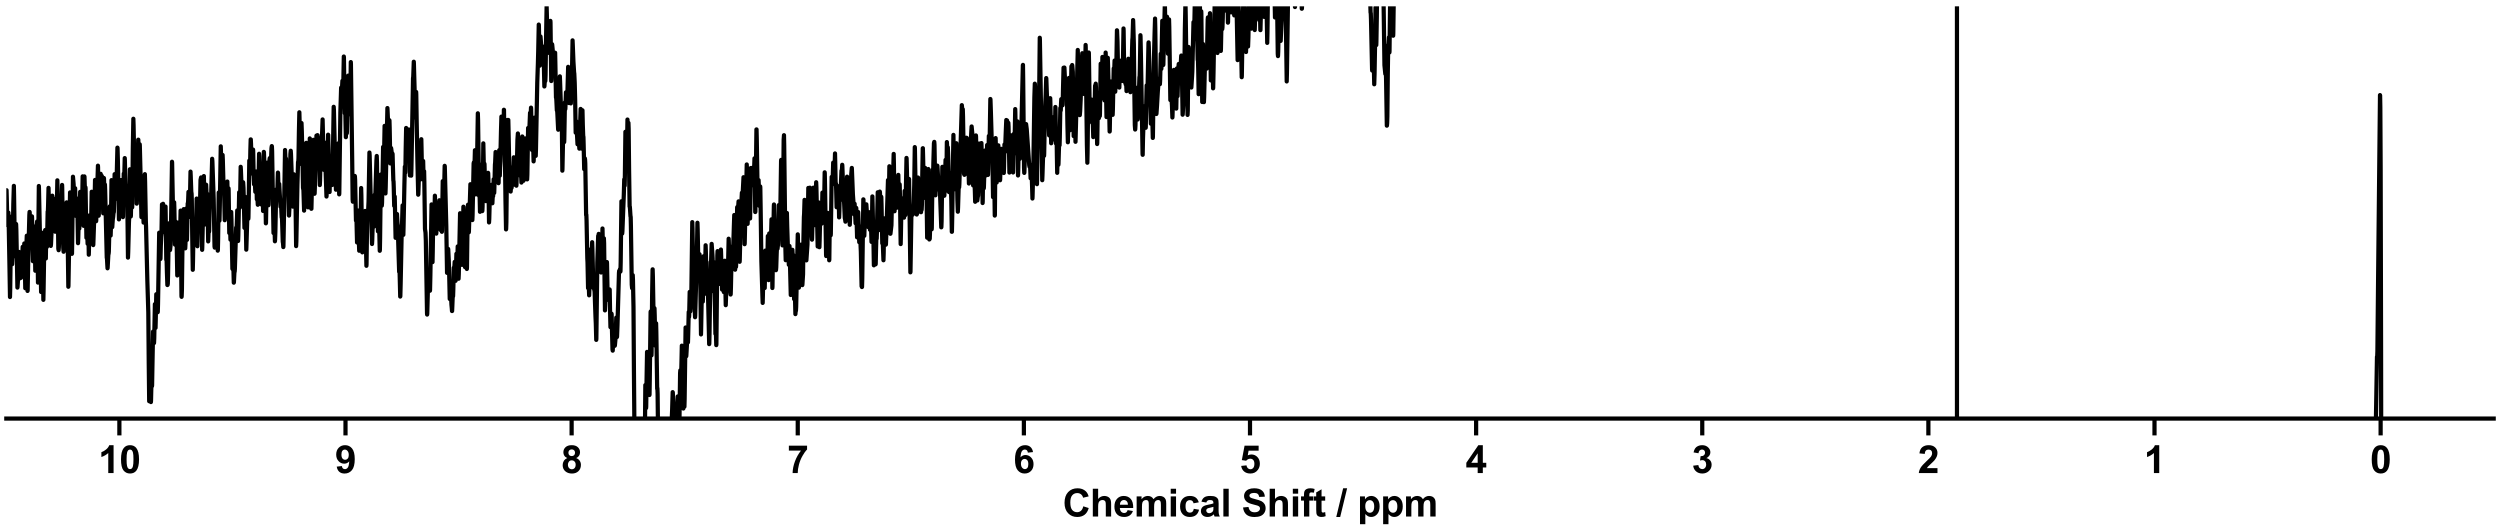 <?xml version="1.0" encoding="utf-8" standalone="no"?>
<!DOCTYPE svg PUBLIC "-//W3C//DTD SVG 1.1//EN"
  "http://www.w3.org/Graphics/SVG/1.1/DTD/svg11.dtd">
<svg xmlns:xlink="http://www.w3.org/1999/xlink" width="1188pt" height="252pt" viewBox="0 0 1188 252" xmlns="http://www.w3.org/2000/svg" version="1.1">
 <defs>
  <style type="text/css">*{stroke-linejoin: round; stroke-linecap: butt}</style>
 </defs>
 <g id="figure_1">
  <g id="patch_1">
   <path d="M 0 252 
L 1188 252 
L 1188 0 
L 0 0 
z
" style="fill: #ffffff"/>
  </g>
  <g id="axes_1">
   <g id="patch_2">
    <path d="M 3 198.908 
L 1185 198.908 
L 1185 3 
L 3 3 
z
" style="fill: #ffffff"/>
   </g>
   <g id="matplotlib.axis_1">
    <g id="xtick_1">
     <g id="line2d_1">
      <defs>
       <path id="m77e67fb06e" d="M 0 0 
L 0 8 
" style="stroke: #000000; stroke-width: 2"/>
      </defs>
      <g>
       <use xlink:href="#m77e67fb06e" x="1131.273" y="198.908" style="stroke: #000000; stroke-width: 2"/>
      </g>
     </g>
     <g id="text_1">
      <!-- 0 -->
      <g transform="translate(1126.268 224.792) scale(0.18 -0.18)">
       <defs>
        <path id="Arial-BoldMT-30" d="M 1756 4600 
Q 2422 4600 2797 4125 
Q 3244 3563 3244 2259 
Q 3244 959 2794 391 
Q 2422 -78 1756 -78 
Q 1088 -78 678 436 
Q 269 950 269 2269 
Q 269 3563 719 4131 
Q 1091 4600 1756 4600 
z
M 1756 3872 
Q 1597 3872 1472 3770 
Q 1347 3669 1278 3406 
Q 1188 3066 1188 2259 
Q 1188 1453 1269 1151 
Q 1350 850 1473 750 
Q 1597 650 1756 650 
Q 1916 650 2041 751 
Q 2166 853 2234 1116 
Q 2325 1453 2325 2259 
Q 2325 3066 2244 3367 
Q 2163 3669 2039 3770 
Q 1916 3872 1756 3872 
z
" transform="scale(0.016)"/>
       </defs>
       <use xlink:href="#Arial-BoldMT-30"/>
      </g>
     </g>
    </g>
    <g id="xtick_2">
     <g id="line2d_2">
      <g>
       <use xlink:href="#m77e67fb06e" x="1023.818" y="198.908" style="stroke: #000000; stroke-width: 2"/>
      </g>
     </g>
     <g id="text_2">
      <!-- 1 -->
      <g transform="translate(1018.813 224.792) scale(0.18 -0.18)">
       <defs>
        <path id="Arial-BoldMT-31" d="M 2519 0 
L 1641 0 
L 1641 3309 
Q 1159 2859 506 2644 
L 506 3441 
Q 850 3553 1253 3867 
Q 1656 4181 1806 4600 
L 2519 4600 
L 2519 0 
z
" transform="scale(0.016)"/>
       </defs>
       <use xlink:href="#Arial-BoldMT-31"/>
      </g>
     </g>
    </g>
    <g id="xtick_3">
     <g id="line2d_3">
      <g>
       <use xlink:href="#m77e67fb06e" x="916.364" y="198.908" style="stroke: #000000; stroke-width: 2"/>
      </g>
     </g>
     <g id="text_3">
      <!-- 2 -->
      <g transform="translate(911.359 224.792) scale(0.18 -0.18)">
       <defs>
        <path id="Arial-BoldMT-32" d="M 3238 816 
L 3238 0 
L 159 0 
Q 209 463 459 877 
Q 709 1291 1447 1975 
Q 2041 2528 2175 2725 
Q 2356 2997 2356 3263 
Q 2356 3556 2198 3714 
Q 2041 3872 1763 3872 
Q 1488 3872 1325 3706 
Q 1163 3541 1138 3156 
L 263 3244 
Q 341 3969 753 4284 
Q 1166 4600 1784 4600 
Q 2463 4600 2850 4234 
Q 3238 3869 3238 3325 
Q 3238 3016 3127 2736 
Q 3016 2456 2775 2150 
Q 2616 1947 2200 1565 
Q 1784 1184 1673 1059 
Q 1563 934 1494 816 
L 3238 816 
z
" transform="scale(0.016)"/>
       </defs>
       <use xlink:href="#Arial-BoldMT-32"/>
      </g>
     </g>
    </g>
    <g id="xtick_4">
     <g id="line2d_4">
      <g>
       <use xlink:href="#m77e67fb06e" x="808.909" y="198.908" style="stroke: #000000; stroke-width: 2"/>
      </g>
     </g>
     <g id="text_4">
      <!-- 3 -->
      <g transform="translate(803.904 224.792) scale(0.18 -0.18)">
       <defs>
        <path id="Arial-BoldMT-33" d="M 241 1216 
L 1091 1319 
Q 1131 994 1309 822 
Q 1488 650 1741 650 
Q 2013 650 2198 856 
Q 2384 1063 2384 1413 
Q 2384 1744 2206 1937 
Q 2028 2131 1772 2131 
Q 1603 2131 1369 2066 
L 1466 2781 
Q 1822 2772 2009 2936 
Q 2197 3100 2197 3372 
Q 2197 3603 2059 3740 
Q 1922 3878 1694 3878 
Q 1469 3878 1309 3722 
Q 1150 3566 1116 3266 
L 306 3403 
Q 391 3819 561 4067 
Q 731 4316 1036 4458 
Q 1341 4600 1719 4600 
Q 2366 4600 2756 4188 
Q 3078 3850 3078 3425 
Q 3078 2822 2419 2463 
Q 2813 2378 3048 2084 
Q 3284 1791 3284 1375 
Q 3284 772 2843 347 
Q 2403 -78 1747 -78 
Q 1125 -78 715 280 
Q 306 638 241 1216 
z
" transform="scale(0.016)"/>
       </defs>
       <use xlink:href="#Arial-BoldMT-33"/>
      </g>
     </g>
    </g>
    <g id="xtick_5">
     <g id="line2d_5">
      <g>
       <use xlink:href="#m77e67fb06e" x="701.455" y="198.908" style="stroke: #000000; stroke-width: 2"/>
      </g>
     </g>
     <g id="text_5">
      <!-- 4 -->
      <g transform="translate(696.45 224.792) scale(0.18 -0.18)">
       <defs>
        <path id="Arial-BoldMT-34" d="M 1994 0 
L 1994 922 
L 119 922 
L 119 1691 
L 2106 4600 
L 2844 4600 
L 2844 1694 
L 3413 1694 
L 3413 922 
L 2844 922 
L 2844 0 
L 1994 0 
z
M 1994 1694 
L 1994 3259 
L 941 1694 
L 1994 1694 
z
" transform="scale(0.016)"/>
       </defs>
       <use xlink:href="#Arial-BoldMT-34"/>
      </g>
     </g>
    </g>
    <g id="xtick_6">
     <g id="line2d_6">
      <g>
       <use xlink:href="#m77e67fb06e" x="594" y="198.908" style="stroke: #000000; stroke-width: 2"/>
      </g>
     </g>
     <g id="text_6">
      <!-- 5 -->
      <g transform="translate(588.995 224.792) scale(0.18 -0.18)">
       <defs>
        <path id="Arial-BoldMT-35" d="M 284 1178 
L 1159 1269 
Q 1197 972 1381 798 
Q 1566 625 1806 625 
Q 2081 625 2272 848 
Q 2463 1072 2463 1522 
Q 2463 1944 2273 2155 
Q 2084 2366 1781 2366 
Q 1403 2366 1103 2031 
L 391 2134 
L 841 4519 
L 3163 4519 
L 3163 3697 
L 1506 3697 
L 1369 2919 
Q 1663 3066 1969 3066 
Q 2553 3066 2959 2641 
Q 3366 2216 3366 1538 
Q 3366 972 3038 528 
Q 2591 -78 1797 -78 
Q 1163 -78 763 262 
Q 363 603 284 1178 
z
" transform="scale(0.016)"/>
       </defs>
       <use xlink:href="#Arial-BoldMT-35"/>
      </g>
     </g>
    </g>
    <g id="xtick_7">
     <g id="line2d_7">
      <g>
       <use xlink:href="#m77e67fb06e" x="486.545" y="198.908" style="stroke: #000000; stroke-width: 2"/>
      </g>
     </g>
     <g id="text_7">
      <!-- 6 -->
      <g transform="translate(481.541 224.792) scale(0.18 -0.18)">
       <defs>
        <path id="Arial-BoldMT-36" d="M 3247 3459 
L 2397 3366 
Q 2366 3628 2234 3753 
Q 2103 3878 1894 3878 
Q 1616 3878 1423 3628 
Q 1231 3378 1181 2588 
Q 1509 2975 1997 2975 
Q 2547 2975 2939 2556 
Q 3331 2138 3331 1475 
Q 3331 772 2918 347 
Q 2506 -78 1859 -78 
Q 1166 -78 719 461 
Q 272 1000 272 2228 
Q 272 3488 737 4044 
Q 1203 4600 1947 4600 
Q 2469 4600 2811 4308 
Q 3153 4016 3247 3459 
z
M 1256 1544 
Q 1256 1116 1453 883 
Q 1650 650 1903 650 
Q 2147 650 2309 840 
Q 2472 1031 2472 1466 
Q 2472 1913 2297 2120 
Q 2122 2328 1859 2328 
Q 1606 2328 1431 2129 
Q 1256 1931 1256 1544 
z
" transform="scale(0.016)"/>
       </defs>
       <use xlink:href="#Arial-BoldMT-36"/>
      </g>
     </g>
    </g>
    <g id="xtick_8">
     <g id="line2d_8">
      <g>
       <use xlink:href="#m77e67fb06e" x="379.091" y="198.908" style="stroke: #000000; stroke-width: 2"/>
      </g>
     </g>
     <g id="text_8">
      <!-- 7 -->
      <g transform="translate(374.086 224.792) scale(0.18 -0.18)">
       <defs>
        <path id="Arial-BoldMT-37" d="M 272 3703 
L 272 4519 
L 3275 4519 
L 3275 3881 
Q 2903 3516 2518 2831 
Q 2134 2147 1932 1376 
Q 1731 606 1734 0 
L 888 0 
Q 909 950 1279 1937 
Q 1650 2925 2269 3703 
L 272 3703 
z
" transform="scale(0.016)"/>
       </defs>
       <use xlink:href="#Arial-BoldMT-37"/>
      </g>
     </g>
    </g>
    <g id="xtick_9">
     <g id="line2d_9">
      <g>
       <use xlink:href="#m77e67fb06e" x="271.636" y="198.908" style="stroke: #000000; stroke-width: 2"/>
      </g>
     </g>
     <g id="text_9">
      <!-- 8 -->
      <g transform="translate(266.632 224.792) scale(0.18 -0.18)">
       <defs>
        <path id="Arial-BoldMT-38" d="M 1025 2472 
Q 684 2616 529 2867 
Q 375 3119 375 3419 
Q 375 3931 733 4265 
Q 1091 4600 1750 4600 
Q 2403 4600 2764 4265 
Q 3125 3931 3125 3419 
Q 3125 3100 2959 2851 
Q 2794 2603 2494 2472 
Q 2875 2319 3073 2025 
Q 3272 1731 3272 1347 
Q 3272 713 2867 316 
Q 2463 -81 1791 -81 
Q 1166 -81 750 247 
Q 259 634 259 1309 
Q 259 1681 443 1992 
Q 628 2303 1025 2472 
z
M 1206 3356 
Q 1206 3094 1354 2947 
Q 1503 2800 1750 2800 
Q 2000 2800 2150 2948 
Q 2300 3097 2300 3359 
Q 2300 3606 2151 3754 
Q 2003 3903 1759 3903 
Q 1506 3903 1356 3753 
Q 1206 3603 1206 3356 
z
M 1125 1394 
Q 1125 1031 1311 828 
Q 1497 625 1775 625 
Q 2047 625 2225 820 
Q 2403 1016 2403 1384 
Q 2403 1706 2222 1901 
Q 2041 2097 1763 2097 
Q 1441 2097 1283 1875 
Q 1125 1653 1125 1394 
z
" transform="scale(0.016)"/>
       </defs>
       <use xlink:href="#Arial-BoldMT-38"/>
      </g>
     </g>
    </g>
    <g id="xtick_10">
     <g id="line2d_10">
      <g>
       <use xlink:href="#m77e67fb06e" x="164.182" y="198.908" style="stroke: #000000; stroke-width: 2"/>
      </g>
     </g>
     <g id="text_10">
      <!-- 9 -->
      <g transform="translate(159.177 224.792) scale(0.18 -0.18)">
       <defs>
        <path id="Arial-BoldMT-39" d="M 291 1059 
L 1141 1153 
Q 1172 894 1303 769 
Q 1434 644 1650 644 
Q 1922 644 2112 894 
Q 2303 1144 2356 1931 
Q 2025 1547 1528 1547 
Q 988 1547 595 1964 
Q 203 2381 203 3050 
Q 203 3747 617 4173 
Q 1031 4600 1672 4600 
Q 2369 4600 2816 4061 
Q 3263 3522 3263 2288 
Q 3263 1031 2797 475 
Q 2331 -81 1584 -81 
Q 1047 -81 715 205 
Q 384 491 291 1059 
z
M 2278 2978 
Q 2278 3403 2083 3637 
Q 1888 3872 1631 3872 
Q 1388 3872 1227 3680 
Q 1066 3488 1066 3050 
Q 1066 2606 1241 2398 
Q 1416 2191 1678 2191 
Q 1931 2191 2104 2391 
Q 2278 2591 2278 2978 
z
" transform="scale(0.016)"/>
       </defs>
       <use xlink:href="#Arial-BoldMT-39"/>
      </g>
     </g>
    </g>
    <g id="xtick_11">
     <g id="line2d_11">
      <g>
       <use xlink:href="#m77e67fb06e" x="56.727" y="198.908" style="stroke: #000000; stroke-width: 2"/>
      </g>
     </g>
     <g id="text_11">
      <!-- 10 -->
      <g transform="translate(46.718 224.792) scale(0.18 -0.18)">
       <use xlink:href="#Arial-BoldMT-31"/>
       <use xlink:href="#Arial-BoldMT-30" x="55.615"/>
      </g>
     </g>
    </g>
    <g id="text_12">
     <!-- Chemical Shift / ppm -->
     <g transform="translate(504.993 245.448) scale(0.18 -0.18)">
      <defs>
       <path id="Arial-BoldMT-43" d="M 3397 1684 
L 4294 1400 
Q 4088 650 3608 286 
Q 3128 -78 2391 -78 
Q 1478 -78 890 545 
Q 303 1169 303 2250 
Q 303 3394 893 4026 
Q 1484 4659 2447 4659 
Q 3288 4659 3813 4163 
Q 4125 3869 4281 3319 
L 3366 3100 
Q 3284 3456 3026 3662 
Q 2769 3869 2400 3869 
Q 1891 3869 1573 3503 
Q 1256 3138 1256 2319 
Q 1256 1450 1568 1081 
Q 1881 713 2381 713 
Q 2750 713 3015 947 
Q 3281 1181 3397 1684 
z
" transform="scale(0.016)"/>
       <path id="Arial-BoldMT-68" d="M 1334 4581 
L 1334 2897 
Q 1759 3394 2350 3394 
Q 2653 3394 2897 3281 
Q 3141 3169 3264 2994 
Q 3388 2819 3433 2606 
Q 3478 2394 3478 1947 
L 3478 0 
L 2600 0 
L 2600 1753 
Q 2600 2275 2550 2415 
Q 2500 2556 2373 2639 
Q 2247 2722 2056 2722 
Q 1838 2722 1666 2615 
Q 1494 2509 1414 2295 
Q 1334 2081 1334 1663 
L 1334 0 
L 456 0 
L 456 4581 
L 1334 4581 
z
" transform="scale(0.016)"/>
       <path id="Arial-BoldMT-65" d="M 2381 1056 
L 3256 909 
Q 3088 428 2723 176 
Q 2359 -75 1813 -75 
Q 947 -75 531 491 
Q 203 944 203 1634 
Q 203 2459 634 2926 
Q 1066 3394 1725 3394 
Q 2466 3394 2894 2905 
Q 3322 2416 3303 1406 
L 1103 1406 
Q 1113 1016 1316 798 
Q 1519 581 1822 581 
Q 2028 581 2168 693 
Q 2309 806 2381 1056 
z
M 2431 1944 
Q 2422 2325 2234 2523 
Q 2047 2722 1778 2722 
Q 1491 2722 1303 2513 
Q 1116 2303 1119 1944 
L 2431 1944 
z
" transform="scale(0.016)"/>
       <path id="Arial-BoldMT-6d" d="M 394 3319 
L 1203 3319 
L 1203 2866 
Q 1638 3394 2238 3394 
Q 2556 3394 2790 3262 
Q 3025 3131 3175 2866 
Q 3394 3131 3647 3262 
Q 3900 3394 4188 3394 
Q 4553 3394 4806 3245 
Q 5059 3097 5184 2809 
Q 5275 2597 5275 2122 
L 5275 0 
L 4397 0 
L 4397 1897 
Q 4397 2391 4306 2534 
Q 4184 2722 3931 2722 
Q 3747 2722 3584 2609 
Q 3422 2497 3350 2280 
Q 3278 2063 3278 1594 
L 3278 0 
L 2400 0 
L 2400 1819 
Q 2400 2303 2353 2443 
Q 2306 2584 2207 2653 
Q 2109 2722 1941 2722 
Q 1738 2722 1575 2612 
Q 1413 2503 1342 2297 
Q 1272 2091 1272 1613 
L 1272 0 
L 394 0 
L 394 3319 
z
" transform="scale(0.016)"/>
       <path id="Arial-BoldMT-69" d="M 459 3769 
L 459 4581 
L 1338 4581 
L 1338 3769 
L 459 3769 
z
M 459 0 
L 459 3319 
L 1338 3319 
L 1338 0 
L 459 0 
z
" transform="scale(0.016)"/>
       <path id="Arial-BoldMT-63" d="M 3353 2338 
L 2488 2181 
Q 2444 2441 2289 2572 
Q 2134 2703 1888 2703 
Q 1559 2703 1364 2476 
Q 1169 2250 1169 1719 
Q 1169 1128 1367 884 
Q 1566 641 1900 641 
Q 2150 641 2309 783 
Q 2469 925 2534 1272 
L 3397 1125 
Q 3263 531 2881 228 
Q 2500 -75 1859 -75 
Q 1131 -75 698 384 
Q 266 844 266 1656 
Q 266 2478 700 2936 
Q 1134 3394 1875 3394 
Q 2481 3394 2839 3133 
Q 3197 2872 3353 2338 
z
" transform="scale(0.016)"/>
       <path id="Arial-BoldMT-61" d="M 1116 2306 
L 319 2450 
Q 453 2931 781 3162 
Q 1109 3394 1756 3394 
Q 2344 3394 2631 3255 
Q 2919 3116 3036 2902 
Q 3153 2688 3153 2116 
L 3144 1091 
Q 3144 653 3186 445 
Q 3228 238 3344 0 
L 2475 0 
Q 2441 88 2391 259 
Q 2369 338 2359 363 
Q 2134 144 1878 34 
Q 1622 -75 1331 -75 
Q 819 -75 523 203 
Q 228 481 228 906 
Q 228 1188 362 1408 
Q 497 1628 739 1745 
Q 981 1863 1438 1950 
Q 2053 2066 2291 2166 
L 2291 2253 
Q 2291 2506 2166 2614 
Q 2041 2722 1694 2722 
Q 1459 2722 1328 2630 
Q 1197 2538 1116 2306 
z
M 2291 1594 
Q 2122 1538 1756 1459 
Q 1391 1381 1278 1306 
Q 1106 1184 1106 997 
Q 1106 813 1243 678 
Q 1381 544 1594 544 
Q 1831 544 2047 700 
Q 2206 819 2256 991 
Q 2291 1103 2291 1419 
L 2291 1594 
z
" transform="scale(0.016)"/>
       <path id="Arial-BoldMT-6c" d="M 459 0 
L 459 4581 
L 1338 4581 
L 1338 0 
L 459 0 
z
" transform="scale(0.016)"/>
       <path id="Arial-BoldMT-20" transform="scale(0.016)"/>
       <path id="Arial-BoldMT-53" d="M 231 1491 
L 1131 1578 
Q 1213 1125 1461 912 
Q 1709 700 2131 700 
Q 2578 700 2804 889 
Q 3031 1078 3031 1331 
Q 3031 1494 2936 1608 
Q 2841 1722 2603 1806 
Q 2441 1863 1863 2006 
Q 1119 2191 819 2459 
Q 397 2838 397 3381 
Q 397 3731 595 4036 
Q 794 4341 1167 4500 
Q 1541 4659 2069 4659 
Q 2931 4659 3367 4281 
Q 3803 3903 3825 3272 
L 2900 3231 
Q 2841 3584 2645 3739 
Q 2450 3894 2059 3894 
Q 1656 3894 1428 3728 
Q 1281 3622 1281 3444 
Q 1281 3281 1419 3166 
Q 1594 3019 2269 2859 
Q 2944 2700 3267 2529 
Q 3591 2359 3773 2064 
Q 3956 1769 3956 1334 
Q 3956 941 3737 597 
Q 3519 253 3119 86 
Q 2719 -81 2122 -81 
Q 1253 -81 787 320 
Q 322 722 231 1491 
z
" transform="scale(0.016)"/>
       <path id="Arial-BoldMT-66" d="M 75 3319 
L 563 3319 
L 563 3569 
Q 563 3988 652 4194 
Q 741 4400 980 4529 
Q 1219 4659 1584 4659 
Q 1959 4659 2319 4547 
L 2200 3934 
Q 1991 3984 1797 3984 
Q 1606 3984 1523 3895 
Q 1441 3806 1441 3553 
L 1441 3319 
L 2097 3319 
L 2097 2628 
L 1441 2628 
L 1441 0 
L 563 0 
L 563 2628 
L 75 2628 
L 75 3319 
z
" transform="scale(0.016)"/>
       <path id="Arial-BoldMT-74" d="M 1981 3319 
L 1981 2619 
L 1381 2619 
L 1381 1281 
Q 1381 875 1398 808 
Q 1416 741 1477 697 
Q 1538 653 1625 653 
Q 1747 653 1978 738 
L 2053 56 
Q 1747 -75 1359 -75 
Q 1122 -75 931 4 
Q 741 84 652 211 
Q 563 338 528 553 
Q 500 706 500 1172 
L 500 2619 
L 97 2619 
L 97 3319 
L 500 3319 
L 500 3978 
L 1381 4491 
L 1381 3319 
L 1981 3319 
z
" transform="scale(0.016)"/>
       <path id="Arial-BoldMT-2f" d="M -9 -78 
L 1125 4659 
L 1784 4659 
L 638 -78 
L -9 -78 
z
" transform="scale(0.016)"/>
       <path id="Arial-BoldMT-70" d="M 434 3319 
L 1253 3319 
L 1253 2831 
Q 1413 3081 1684 3237 
Q 1956 3394 2288 3394 
Q 2866 3394 3269 2941 
Q 3672 2488 3672 1678 
Q 3672 847 3265 386 
Q 2859 -75 2281 -75 
Q 2006 -75 1782 34 
Q 1559 144 1313 409 
L 1313 -1263 
L 434 -1263 
L 434 3319 
z
M 1303 1716 
Q 1303 1156 1525 889 
Q 1747 622 2066 622 
Q 2372 622 2575 867 
Q 2778 1113 2778 1672 
Q 2778 2194 2568 2447 
Q 2359 2700 2050 2700 
Q 1728 2700 1515 2451 
Q 1303 2203 1303 1716 
z
" transform="scale(0.016)"/>
      </defs>
      <use xlink:href="#Arial-BoldMT-43"/>
      <use xlink:href="#Arial-BoldMT-68" x="72.217"/>
      <use xlink:href="#Arial-BoldMT-65" x="133.301"/>
      <use xlink:href="#Arial-BoldMT-6d" x="188.916"/>
      <use xlink:href="#Arial-BoldMT-69" x="277.832"/>
      <use xlink:href="#Arial-BoldMT-63" x="305.615"/>
      <use xlink:href="#Arial-BoldMT-61" x="361.23"/>
      <use xlink:href="#Arial-BoldMT-6c" x="416.846"/>
      <use xlink:href="#Arial-BoldMT-20" x="444.629"/>
      <use xlink:href="#Arial-BoldMT-53" x="472.412"/>
      <use xlink:href="#Arial-BoldMT-68" x="539.111"/>
      <use xlink:href="#Arial-BoldMT-69" x="600.195"/>
      <use xlink:href="#Arial-BoldMT-66" x="627.979"/>
      <use xlink:href="#Arial-BoldMT-74" x="661.279"/>
      <use xlink:href="#Arial-BoldMT-20" x="694.58"/>
      <use xlink:href="#Arial-BoldMT-2f" x="722.363"/>
      <use xlink:href="#Arial-BoldMT-20" x="750.146"/>
      <use xlink:href="#Arial-BoldMT-70" x="777.93"/>
      <use xlink:href="#Arial-BoldMT-70" x="839.014"/>
      <use xlink:href="#Arial-BoldMT-6d" x="900.098"/>
     </g>
    </g>
   </g>
   <g id="matplotlib.axis_2"/>
   <g id="line2d_12">
    <path d="M 3.007 92.815 
L 3.109 90.397 
L 3.212 94.021 
L 3.519 106.998 
L 3.621 106.595 
L 3.774 104.77 
L 3.979 101.027 
L 4.081 103.338 
L 4.491 125.801 
L 4.746 141.148 
L 4.849 137.039 
L 5.309 102.993 
L 5.411 105.489 
L 5.769 125.554 
L 5.872 123.492 
L 6.332 96.886 
L 6.588 88.328 
L 6.69 93.23 
L 7.099 121.768 
L 7.202 118.754 
L 7.509 107.268 
L 7.611 106.427 
L 7.662 106.598 
L 7.764 109.306 
L 8.276 136.651 
L 8.327 136.378 
L 8.481 133.996 
L 9.043 119.73 
L 9.094 119.924 
L 9.248 126.6 
L 9.401 132.288 
L 9.453 131.913 
L 9.657 126.321 
L 9.708 126.441 
L 9.964 132.039 
L 10.015 131.318 
L 10.271 125.334 
L 10.322 125.399 
L 10.373 125.521 
L 10.424 125.314 
L 10.578 121.393 
L 10.783 117.301 
L 10.885 119.026 
L 11.192 128.876 
L 11.243 128.762 
L 11.396 122.252 
L 11.55 115.694 
L 11.601 115.892 
L 11.755 123.769 
L 12.01 136.971 
L 12.113 133.949 
L 12.471 117.591 
L 12.573 115.862 
L 12.726 112.002 
L 12.829 116.021 
L 13.085 138.251 
L 13.136 138.01 
L 13.443 122.008 
L 13.954 102.093 
L 14.056 100.707 
L 14.108 100.863 
L 14.363 107.257 
L 14.415 106.745 
L 14.568 103.574 
L 14.619 104.351 
L 14.875 117.816 
L 14.926 116.983 
L 15.182 102.82 
L 15.233 103.565 
L 15.642 124.113 
L 15.693 123.058 
L 16 109.388 
L 16.103 110.399 
L 16.256 113.004 
L 16.41 111.227 
L 16.461 111.456 
L 16.563 115.879 
L 16.768 128.655 
L 16.819 128.381 
L 16.972 118.318 
L 17.177 107.434 
L 17.228 107.212 
L 17.382 107.967 
L 17.484 106.908 
L 17.637 105.242 
L 17.74 108.95 
L 18.047 134.293 
L 18.098 132.488 
L 18.302 102.626 
L 18.456 88.384 
L 18.507 89.402 
L 18.916 108.977 
L 19.019 111.38 
L 19.53 138.757 
L 19.632 136.309 
L 20.042 110.614 
L 20.093 111.208 
L 20.246 118.944 
L 20.604 142.48 
L 20.707 137.862 
L 21.065 115.269 
L 21.218 114.953 
L 21.372 110.899 
L 21.474 109.33 
L 21.576 113.409 
L 21.781 122.819 
L 21.934 113.534 
L 22.037 109.042 
L 22.088 109.647 
L 22.292 117.342 
L 22.344 116.037 
L 22.651 100.559 
L 22.702 100.712 
L 22.753 100.654 
L 22.855 97.782 
L 23.06 89.285 
L 23.162 93.372 
L 23.469 109.829 
L 23.622 108.925 
L 23.725 110.168 
L 24.083 116.816 
L 24.134 116.859 
L 24.236 116.005 
L 24.441 111.248 
L 24.697 97.141 
L 24.85 92.988 
L 25.004 98.454 
L 25.208 104.149 
L 25.259 103.894 
L 25.413 100.132 
L 25.618 94.43 
L 25.669 94.546 
L 25.822 98.939 
L 26.18 109.775 
L 26.231 110.106 
L 26.334 107.844 
L 26.589 97.743 
L 26.641 98.12 
L 26.845 102.499 
L 26.896 102.23 
L 26.999 98.639 
L 27.254 85.69 
L 27.357 90.524 
L 27.715 118.184 
L 27.868 118.898 
L 27.971 117.431 
L 28.226 108.456 
L 28.278 108.602 
L 28.38 109.749 
L 28.431 109.568 
L 28.636 104.419 
L 28.687 104.675 
L 28.891 110.001 
L 28.943 109.284 
L 29.505 87.886 
L 29.556 89.085 
L 29.812 107.764 
L 30.068 117.828 
L 30.221 119.628 
L 30.375 116.642 
L 30.528 114.845 
L 30.733 116.549 
L 30.784 116.098 
L 31.04 110.827 
L 31.091 110.976 
L 31.245 112.494 
L 31.347 110.328 
L 31.654 96.161 
L 31.705 96.459 
L 31.961 103.447 
L 32.165 113.831 
L 32.472 136.265 
L 32.523 135.872 
L 32.728 123.801 
L 33.291 91.442 
L 33.342 91.641 
L 33.598 96.904 
L 33.956 111.686 
L 34.16 120.625 
L 34.212 120.541 
L 34.314 114.054 
L 34.672 83.976 
L 34.979 87.507 
L 35.337 95.756 
L 35.439 95.091 
L 35.695 89.455 
L 35.797 93.099 
L 36.053 102.589 
L 36.207 100.958 
L 36.258 101.044 
L 36.36 101.413 
L 36.462 99.463 
L 36.616 94.371 
L 36.667 94.383 
L 36.769 98.736 
L 37.076 115.558 
L 37.179 113.209 
L 37.434 103.386 
L 37.537 105.478 
L 37.69 108.61 
L 37.792 105.371 
L 38.099 91.178 
L 38.15 91.595 
L 38.304 97.967 
L 38.457 103.633 
L 38.509 103.311 
L 38.764 96.694 
L 38.815 97.493 
L 38.918 99.55 
L 38.969 99.421 
L 39.071 95.213 
L 39.276 83.812 
L 39.327 83.978 
L 39.48 93.251 
L 39.736 107.313 
L 39.839 102.093 
L 40.094 83.824 
L 40.146 83.975 
L 40.401 92.143 
L 40.452 91.762 
L 40.606 89.005 
L 40.657 89.596 
L 40.811 99.087 
L 41.066 112.999 
L 41.117 112.763 
L 41.322 109.414 
L 41.373 109.434 
L 41.476 111.508 
L 41.629 115.835 
L 41.68 115.599 
L 41.936 106.332 
L 41.987 108.234 
L 42.192 121.029 
L 42.243 119.578 
L 42.499 102.372 
L 42.55 104.554 
L 42.754 115.906 
L 42.806 115.275 
L 43.01 110.801 
L 43.112 111.818 
L 43.164 111.67 
L 43.266 107.803 
L 43.573 91.125 
L 43.675 94.728 
L 44.033 110.274 
L 44.289 116.466 
L 44.34 116.194 
L 44.801 102.992 
L 45.159 85.505 
L 45.261 86.518 
L 45.414 92.065 
L 45.67 105.12 
L 45.721 104.849 
L 46.182 90.277 
L 46.54 78.733 
L 46.591 79.588 
L 46.744 91.695 
L 46.898 102.503 
L 46.949 101.872 
L 47.307 83.232 
L 47.358 83.436 
L 47.563 84.279 
L 47.665 83.792 
L 47.819 82.589 
L 47.87 82.774 
L 48.126 87.567 
L 48.177 87.028 
L 48.33 83.598 
L 48.381 83.605 
L 48.842 92.745 
L 49.046 101.372 
L 49.149 97.11 
L 49.353 84.578 
L 49.405 84.66 
L 49.609 89.769 
L 49.66 89.696 
L 49.814 87.595 
L 49.865 87.691 
L 49.967 90.369 
L 50.735 122.51 
L 50.837 122.81 
L 50.99 125.757 
L 51.093 127.492 
L 51.144 127.338 
L 51.502 120.57 
L 51.604 120.646 
L 51.707 119.613 
L 51.86 113.676 
L 52.167 98.056 
L 52.269 100.551 
L 52.576 111.934 
L 52.678 109.003 
L 52.985 85.602 
L 53.037 86.386 
L 53.343 107.922 
L 53.446 106.411 
L 53.65 103.605 
L 53.702 103.625 
L 53.804 102.773 
L 53.957 100.883 
L 54.008 100.889 
L 54.06 100.959 
L 54.111 100.559 
L 54.213 96.468 
L 54.469 82.767 
L 54.725 94.649 
L 54.776 93.726 
L 55.032 85.024 
L 55.236 88.229 
L 55.287 87.843 
L 55.492 82.455 
L 55.799 70.156 
L 55.85 70.284 
L 56.004 75.98 
L 56.515 104.258 
L 56.617 102.016 
L 57.078 85.69 
L 57.129 85.681 
L 57.334 88.93 
L 57.385 88.573 
L 57.538 85.563 
L 57.589 85.925 
L 57.743 94.399 
L 57.896 101.62 
L 57.947 101.187 
L 58.152 95.16 
L 58.203 95.764 
L 58.408 103.17 
L 58.459 102.644 
L 58.612 91.837 
L 58.817 82.485 
L 58.971 85.597 
L 59.022 85.123 
L 59.277 75.129 
L 59.329 75.983 
L 59.789 96.088 
L 59.84 95.686 
L 60.352 88.29 
L 60.454 91.801 
L 60.812 122.418 
L 60.914 119.913 
L 61.272 105.762 
L 61.375 103.603 
L 61.528 93.316 
L 61.733 80.44 
L 61.835 83.997 
L 62.142 102.866 
L 62.193 102.479 
L 62.347 95.185 
L 62.5 88.252 
L 62.551 88.56 
L 62.807 98.542 
L 62.858 96.843 
L 63.114 70.455 
L 63.37 56.436 
L 63.472 59.441 
L 63.933 83.687 
L 63.984 83.81 
L 64.086 81.881 
L 64.393 70.37 
L 64.444 70.769 
L 64.598 76.598 
L 64.956 96.769 
L 65.007 96.736 
L 65.109 93.275 
L 65.672 66.411 
L 65.723 66.368 
L 65.825 68.951 
L 66.081 81.016 
L 66.132 80.237 
L 66.388 68.566 
L 66.439 69.202 
L 66.848 85.496 
L 67.206 103.155 
L 67.462 101.394 
L 67.513 101.556 
L 67.616 101.966 
L 67.667 101.894 
L 67.769 100.603 
L 67.923 97.688 
L 67.974 97.798 
L 68.127 102.976 
L 68.23 105.768 
L 68.281 105.304 
L 68.485 94.273 
L 68.792 82.947 
L 68.843 82.767 
L 68.946 86.459 
L 69.304 105.019 
L 69.406 107.708 
L 70.02 133.423 
L 70.48 148.558 
L 70.685 172.585 
L 70.89 190.653 
L 70.941 190.402 
L 71.248 184.747 
L 71.401 183.073 
L 71.452 183.216 
L 71.606 188.375 
L 71.708 191.064 
L 71.759 190.403 
L 72.015 179.719 
L 72.066 180.158 
L 72.22 183.516 
L 72.271 183.081 
L 72.424 174.214 
L 72.731 157.556 
L 72.782 157.761 
L 73.14 163.024 
L 73.192 163.006 
L 73.294 160.705 
L 73.601 144.538 
L 73.652 145.555 
L 73.908 155.812 
L 74.01 151.908 
L 74.266 139.819 
L 74.317 140.066 
L 74.726 146.072 
L 74.88 147.853 
L 74.931 148.361 
L 74.982 148.168 
L 75.084 144.46 
L 75.647 110.571 
L 75.698 110.717 
L 75.903 115.509 
L 76.21 123.083 
L 76.261 122.859 
L 76.414 116.865 
L 76.619 112.247 
L 76.67 112.067 
L 76.772 108.922 
L 76.977 97.135 
L 77.028 97.224 
L 77.233 104.201 
L 77.284 103.504 
L 77.489 96.852 
L 77.54 97.862 
L 77.796 106.892 
L 78 103.843 
L 78.051 104.093 
L 78.307 110.496 
L 78.409 108.921 
L 78.665 98.164 
L 78.767 104.434 
L 79.023 123.478 
L 79.074 123.445 
L 79.126 123.145 
L 79.177 123.395 
L 79.33 129.552 
L 79.535 135.445 
L 79.637 135.386 
L 79.739 134.755 
L 79.842 131.188 
L 80.251 106.15 
L 80.302 106.158 
L 80.404 107.302 
L 80.609 114.734 
L 80.763 118.838 
L 80.814 118.813 
L 81.069 116.362 
L 81.172 112.929 
L 81.734 76.867 
L 81.786 77.335 
L 81.939 85.957 
L 82.246 101.594 
L 82.451 105.182 
L 82.553 103.031 
L 82.758 96.144 
L 82.86 99.317 
L 83.167 116.257 
L 83.269 112.73 
L 83.474 105.294 
L 83.576 108.035 
L 83.781 113.77 
L 83.883 113.676 
L 83.985 116.525 
L 84.241 130.899 
L 84.292 129.613 
L 84.753 106.251 
L 84.855 105.763 
L 84.957 106.498 
L 85.111 107.697 
L 85.264 107.195 
L 85.366 109.251 
L 85.52 113.375 
L 85.622 109.91 
L 85.827 100.084 
L 85.929 108.418 
L 86.236 140.641 
L 86.287 141.055 
L 86.338 140.638 
L 86.441 137.779 
L 86.645 121.232 
L 86.85 109.191 
L 86.901 109.157 
L 86.952 109.299 
L 87.003 108.904 
L 87.157 102.862 
L 87.31 99.373 
L 87.822 112.572 
L 88.027 118.014 
L 88.129 115.911 
L 88.487 99.105 
L 88.538 99.423 
L 88.692 108.057 
L 88.845 114.001 
L 88.947 109.182 
L 89.203 96.667 
L 89.305 96.962 
L 89.408 95.313 
L 89.561 91.184 
L 89.612 91.331 
L 89.766 97.205 
L 89.97 103.087 
L 90.022 103.071 
L 90.124 101.505 
L 90.277 94.141 
L 90.533 81.556 
L 90.635 83.786 
L 90.891 91.036 
L 91.045 92.106 
L 91.147 95.195 
L 91.352 112.097 
L 91.607 128.201 
L 91.71 123.89 
L 92.017 105.154 
L 92.068 105.366 
L 92.324 111.67 
L 92.375 110.973 
L 92.579 105.959 
L 92.63 106.305 
L 92.835 109.995 
L 92.886 109.713 
L 93.244 103.547 
L 93.449 94.355 
L 93.5 95.484 
L 93.807 117.013 
L 93.858 115.073 
L 94.114 103.733 
L 94.267 106.116 
L 94.319 105.719 
L 94.574 99.353 
L 94.626 100.286 
L 94.83 106.937 
L 94.881 106.541 
L 95.035 97.858 
L 95.291 85.518 
L 95.546 84.316 
L 95.597 84.837 
L 95.7 89.616 
L 96.058 118.721 
L 96.109 117.72 
L 96.876 83.671 
L 96.979 88.512 
L 97.234 106.725 
L 97.337 102.62 
L 97.592 90.792 
L 97.746 89.775 
L 97.899 87.748 
L 97.951 87.786 
L 98.104 91.255 
L 98.258 94.205 
L 98.309 94.02 
L 98.462 92.054 
L 98.513 92.26 
L 98.616 96.044 
L 98.923 114.717 
L 98.974 113.878 
L 99.178 108.31 
L 99.229 108.753 
L 99.332 110.146 
L 99.383 109.713 
L 99.536 101.545 
L 99.741 94.006 
L 99.894 95.283 
L 99.946 95.1 
L 100.099 93.796 
L 100.15 93.886 
L 100.253 94.259 
L 100.355 92.447 
L 100.815 75.452 
L 100.918 76.57 
L 101.531 94.441 
L 101.941 117.053 
L 102.043 117.671 
L 102.401 115.574 
L 102.657 111.873 
L 102.861 114.507 
L 102.913 114.151 
L 103.117 109.697 
L 103.168 109.806 
L 103.322 114.645 
L 103.475 119.112 
L 103.526 118.819 
L 103.629 114.292 
L 103.936 91.488 
L 103.987 92.294 
L 104.243 104.904 
L 104.294 104.77 
L 104.447 98.053 
L 104.908 69.545 
L 105.061 74.126 
L 105.419 84.493 
L 105.522 82.287 
L 105.777 73.641 
L 105.88 75.872 
L 106.238 89.292 
L 106.391 88.09 
L 106.493 90.382 
L 106.8 104.646 
L 106.852 103.999 
L 107.107 100.309 
L 107.21 98.38 
L 107.414 91.024 
L 107.465 91.149 
L 107.721 98.743 
L 107.772 97.39 
L 108.028 86.266 
L 108.13 90.453 
L 108.335 100.051 
L 108.437 96.432 
L 108.591 89.489 
L 108.642 90.246 
L 108.949 110.724 
L 109.051 107.649 
L 109.205 103.016 
L 109.307 106.416 
L 109.512 113.892 
L 109.614 110.643 
L 109.87 100.746 
L 109.972 104.065 
L 110.432 127.658 
L 110.484 127.843 
L 110.586 126.904 
L 110.79 124.028 
L 110.893 126.562 
L 111.097 134.332 
L 111.149 134.254 
L 111.404 129.053 
L 111.507 129.122 
L 111.609 127.82 
L 112.223 108.106 
L 112.325 108.59 
L 112.376 108.951 
L 112.427 108.832 
L 112.53 106.3 
L 112.734 100.008 
L 112.837 102.577 
L 113.144 114.521 
L 113.246 111.667 
L 113.655 91.379 
L 113.706 91.682 
L 113.962 98.658 
L 114.064 96.962 
L 114.371 79.268 
L 114.474 80.799 
L 114.729 87.299 
L 114.883 86.252 
L 114.934 86.283 
L 115.19 89.167 
L 115.292 88.693 
L 115.497 86.591 
L 115.548 86.751 
L 115.701 89.214 
L 115.906 96.945 
L 116.162 108.281 
L 116.264 105.714 
L 116.52 93.537 
L 116.571 93.688 
L 116.673 97.576 
L 117.031 118.642 
L 117.083 117.512 
L 117.492 104.157 
L 117.748 100.847 
L 117.799 101.105 
L 118.003 103.958 
L 118.054 103.249 
L 118.208 94.087 
L 118.464 76.326 
L 118.515 76.596 
L 118.719 82.773 
L 118.771 82.334 
L 118.975 71.365 
L 119.129 66.238 
L 119.18 66.259 
L 119.282 68.406 
L 119.589 78.756 
L 119.64 78.673 
L 119.845 76.439 
L 119.896 76.468 
L 119.947 76.541 
L 119.998 76.331 
L 120.152 72.873 
L 120.254 71.077 
L 120.305 71.647 
L 120.51 82.39 
L 120.715 87.594 
L 120.97 85.614 
L 121.021 85.791 
L 121.175 88.213 
L 121.328 91.163 
L 121.38 91.131 
L 121.482 88.534 
L 121.686 81.486 
L 121.738 82.082 
L 122.045 94.71 
L 122.147 93.726 
L 122.249 92.935 
L 122.351 94.509 
L 122.505 97.302 
L 122.556 97.1 
L 122.71 92.819 
L 123.119 73.076 
L 123.221 74.144 
L 123.682 88.363 
L 123.733 88.064 
L 123.784 87.744 
L 123.835 87.819 
L 123.937 90.199 
L 124.142 97.139 
L 124.193 96.981 
L 124.5 89.336 
L 124.705 81.362 
L 124.756 81.896 
L 125.012 100.25 
L 125.114 95.443 
L 125.37 72.183 
L 125.421 72.343 
L 126.086 91.032 
L 126.342 106.127 
L 126.393 105.948 
L 126.597 94.386 
L 127.007 78.106 
L 127.058 77.259 
L 127.109 77.549 
L 127.262 84.079 
L 127.569 97.546 
L 127.62 97.184 
L 127.774 90.15 
L 128.081 75.762 
L 128.183 75.138 
L 128.285 76.181 
L 128.541 81.732 
L 128.592 81.621 
L 128.746 77.317 
L 129.002 70.457 
L 129.155 69.431 
L 129.206 69.587 
L 129.309 71.816 
L 129.564 87.7 
L 129.974 110.729 
L 130.025 110.679 
L 130.28 102.559 
L 130.332 103.582 
L 130.639 114.662 
L 130.69 114.279 
L 130.843 110.448 
L 131.252 90.071 
L 131.355 90.663 
L 131.662 93.655 
L 131.764 92.667 
L 131.969 84.792 
L 132.071 82.016 
L 132.122 82.259 
L 132.429 92.607 
L 132.48 91.821 
L 132.685 87.424 
L 132.787 89.424 
L 133.043 94.13 
L 133.196 96.568 
L 133.299 98.249 
L 133.35 98.212 
L 133.554 95.771 
L 133.708 100.358 
L 133.861 103.342 
L 133.964 103.164 
L 134.066 105.412 
L 134.373 114.979 
L 134.424 114.989 
L 134.526 116.011 
L 134.629 117.411 
L 134.68 117.051 
L 134.833 109.249 
L 135.447 71.293 
L 135.703 76.92 
L 135.805 75.803 
L 135.856 75.268 
L 135.908 75.412 
L 136.061 80.975 
L 136.214 85.731 
L 136.317 83.462 
L 136.47 78.706 
L 136.521 78.835 
L 137.033 89.666 
L 137.289 102.375 
L 137.34 102.436 
L 137.493 99.394 
L 137.698 88.637 
L 138.005 73.186 
L 138.158 71.64 
L 138.261 73.034 
L 139.181 98.186 
L 139.284 95.301 
L 139.591 82.809 
L 140 86.915 
L 140.409 93.64 
L 140.716 116.95 
L 140.818 114.855 
L 141.33 87.77 
L 141.637 76.984 
L 141.739 76.989 
L 141.842 75.154 
L 142.046 62.62 
L 142.251 53.358 
L 142.353 57.198 
L 142.66 77.867 
L 142.711 77.7 
L 142.916 71.147 
L 143.274 58.476 
L 143.427 62.478 
L 143.734 75.261 
L 143.99 89.266 
L 144.195 90.336 
L 144.502 100.088 
L 144.553 99.078 
L 145.064 80.861 
L 145.167 79.144 
L 145.525 67.873 
L 145.576 68.55 
L 145.729 76.522 
L 145.985 88.542 
L 146.087 88.775 
L 146.19 91.191 
L 146.394 98.527 
L 146.497 95.278 
L 146.804 82.806 
L 146.906 80.409 
L 147.213 65.776 
L 147.264 66.635 
L 147.52 82.153 
L 147.929 99.218 
L 147.98 99.203 
L 148.082 94.932 
L 148.389 78.452 
L 148.594 82.917 
L 148.645 81.883 
L 148.952 66.443 
L 149.003 68.265 
L 149.464 92.075 
L 149.515 91.856 
L 149.617 89.113 
L 149.873 77.837 
L 149.924 78.095 
L 150.026 79.42 
L 150.077 78.918 
L 150.231 70.288 
L 150.384 64.443 
L 150.589 68.459 
L 150.64 68.138 
L 150.845 64.214 
L 150.896 64.26 
L 151.049 66.659 
L 151.356 73.653 
L 151.407 73.148 
L 151.561 70.238 
L 151.612 70.689 
L 151.766 78.933 
L 151.97 87.947 
L 152.072 85.915 
L 152.431 70.131 
L 152.482 70.246 
L 152.584 70.885 
L 152.686 69.487 
L 152.942 64.904 
L 152.993 64.69 
L 153.096 62.416 
L 153.3 56.759 
L 153.454 63.169 
L 153.863 79.848 
L 153.914 80.728 
L 153.965 80.123 
L 154.272 67.747 
L 154.323 68.69 
L 155.142 93.392 
L 155.193 92.981 
L 155.449 82.283 
L 155.551 83.262 
L 155.602 83.436 
L 155.704 79.138 
L 155.909 64.005 
L 155.96 64.066 
L 156.421 84.017 
L 156.625 91.239 
L 156.779 85.307 
L 157.086 74.435 
L 157.137 74.285 
L 157.239 75.865 
L 157.546 81.722 
L 157.853 87.898 
L 157.904 86.998 
L 158.16 75.082 
L 158.569 50.755 
L 158.671 52.261 
L 159.388 83.519 
L 159.643 90.154 
L 159.746 88.523 
L 160.257 73.372 
L 160.36 70.85 
L 160.411 71.292 
L 160.564 74.538 
L 160.615 74.183 
L 160.82 68.1 
L 160.871 69.123 
L 161.076 86.886 
L 161.178 92.362 
L 161.229 91.909 
L 161.383 80.262 
L 161.741 53.369 
L 162.099 41.699 
L 162.15 41.583 
L 162.406 43.537 
L 162.457 43.088 
L 162.713 38.408 
L 162.764 38.685 
L 163.02 45.463 
L 163.071 44.766 
L 163.224 35.215 
L 163.378 26.858 
L 163.429 27.271 
L 163.582 38.112 
L 163.838 53.848 
L 164.043 51.097 
L 164.145 55.183 
L 164.35 65.186 
L 164.452 62.241 
L 164.605 58.065 
L 164.81 63.317 
L 164.861 62.589 
L 165.066 49.584 
L 165.373 37.041 
L 165.475 35.939 
L 165.526 36.254 
L 165.935 42.146 
L 166.345 54.353 
L 166.447 50.21 
L 166.703 29.496 
L 166.754 30.448 
L 167.368 76.771 
L 167.572 94.754 
L 167.675 95.844 
L 167.726 95.798 
L 167.828 94.714 
L 168.186 85.324 
L 168.237 85.569 
L 168.289 85.795 
L 168.34 85.758 
L 168.596 83.614 
L 168.647 83.794 
L 168.749 85.459 
L 168.902 92.912 
L 169.158 104.81 
L 169.312 101.792 
L 169.363 101.88 
L 169.516 109.226 
L 169.67 115.218 
L 169.772 112.331 
L 170.079 100.025 
L 170.181 101.421 
L 170.437 112.42 
L 170.693 119.152 
L 170.846 116.517 
L 171 114.515 
L 171.051 114.613 
L 171.102 114.819 
L 171.153 114.763 
L 171.256 112.392 
L 171.614 89.354 
L 171.716 92.784 
L 172.125 119.751 
L 172.176 119.917 
L 172.279 118.915 
L 172.432 112.978 
L 172.637 105.554 
L 172.739 107.118 
L 172.841 108.594 
L 172.893 108.113 
L 173.148 102.27 
L 173.199 102.433 
L 173.251 102.639 
L 173.302 102.504 
L 173.506 100.25 
L 173.609 103.224 
L 174.12 126.305 
L 174.171 125.6 
L 174.325 114.498 
L 174.53 102.286 
L 174.581 102.198 
L 174.734 103.062 
L 174.888 101.219 
L 175.143 95.709 
L 175.553 72.477 
L 175.655 73.872 
L 176.218 96.678 
L 176.422 102.441 
L 176.78 115.947 
L 176.883 114.15 
L 177.343 98.526 
L 177.394 98.965 
L 177.701 107.701 
L 177.752 107.011 
L 177.957 97.081 
L 178.11 92.44 
L 178.162 92.538 
L 178.264 93.53 
L 178.315 93.508 
L 178.417 91.134 
L 178.878 76.309 
L 179.031 74.12 
L 179.133 77.124 
L 179.389 99.237 
L 179.594 109.922 
L 179.696 106.396 
L 179.901 97.556 
L 180.003 99.887 
L 180.463 119.173 
L 180.515 118.784 
L 180.617 113.362 
L 180.975 82.923 
L 181.026 83.363 
L 181.435 97.739 
L 181.538 96.408 
L 181.691 89.176 
L 182.049 69.825 
L 182.1 70.146 
L 182.254 75.193 
L 182.407 79.805 
L 182.459 79.04 
L 182.612 67.987 
L 182.765 59.814 
L 182.868 66.272 
L 183.175 91.928 
L 183.277 89.032 
L 184.095 51.351 
L 184.147 52.234 
L 184.402 57.802 
L 184.454 57.761 
L 184.505 57.855 
L 184.607 59.315 
L 184.76 62.037 
L 184.812 61.773 
L 185.016 57.117 
L 185.067 57.21 
L 185.17 60.851 
L 185.477 77.66 
L 185.528 77.34 
L 185.835 70.326 
L 185.886 70.556 
L 186.346 73.936 
L 186.397 73.696 
L 186.5 72.982 
L 186.551 73.246 
L 186.704 78.857 
L 186.909 85.705 
L 187.011 86.24 
L 187.114 89.084 
L 187.318 97.832 
L 187.369 97.653 
L 187.574 93.407 
L 187.676 97.907 
L 187.983 113.015 
L 188.137 112.109 
L 188.188 112.18 
L 188.239 112.224 
L 188.341 110.858 
L 188.648 101.706 
L 189.058 109.222 
L 189.364 119.305 
L 189.671 129.159 
L 189.723 129.108 
L 189.825 128.363 
L 189.876 128.645 
L 190.029 134.779 
L 190.183 140.922 
L 190.234 140.802 
L 190.388 134.789 
L 190.95 107.128 
L 191.053 106.178 
L 191.308 97.599 
L 191.359 97.995 
L 191.564 109.241 
L 191.666 111.593 
L 191.769 107.718 
L 192.178 87.412 
L 192.383 79.187 
L 192.434 79.306 
L 192.587 82.056 
L 192.638 81.36 
L 192.792 70.816 
L 192.996 60.817 
L 193.303 67.078 
L 193.406 66.819 
L 193.508 67.402 
L 193.61 67.857 
L 193.713 66.194 
L 193.917 61.514 
L 194.02 63.59 
L 194.173 67.279 
L 194.275 65.25 
L 194.429 61.574 
L 194.531 65.908 
L 194.787 83.399 
L 194.838 83.113 
L 195.094 76.04 
L 195.145 76.767 
L 195.401 83.473 
L 195.503 80.281 
L 196.27 37.223 
L 196.373 36.473 
L 196.628 29.329 
L 196.68 30.274 
L 197.14 46.921 
L 197.396 55.898 
L 197.447 55.396 
L 197.754 43.699 
L 197.805 44.865 
L 198.01 58.137 
L 198.368 76.798 
L 198.726 92.523 
L 198.777 92.379 
L 198.93 87.937 
L 199.391 68.531 
L 199.442 69.038 
L 199.595 76.508 
L 199.8 85.28 
L 199.851 84.812 
L 200.005 75.985 
L 200.209 66.155 
L 200.312 70.773 
L 200.567 83.633 
L 200.67 84.014 
L 200.721 83.938 
L 200.823 82.861 
L 201.079 76.502 
L 201.232 82.772 
L 201.335 85.537 
L 201.386 84.866 
L 201.539 81.361 
L 201.642 86.234 
L 201.949 108.8 
L 202.204 110.543 
L 202.358 114.472 
L 202.562 127.356 
L 202.921 148.94 
L 202.972 149.479 
L 203.023 149.083 
L 203.176 143.535 
L 203.534 130.283 
L 203.586 130.06 
L 203.688 131.823 
L 203.841 134.911 
L 203.892 134.615 
L 204.046 132.403 
L 204.097 132.821 
L 204.302 138.164 
L 204.353 137.855 
L 204.506 130.942 
L 205.069 97.142 
L 205.171 99.156 
L 205.325 109.679 
L 205.529 124.56 
L 205.632 119.706 
L 205.887 102.526 
L 206.041 101.571 
L 206.194 99.642 
L 206.399 102.679 
L 206.45 101.675 
L 206.655 92.995 
L 206.706 93.785 
L 207.115 109.063 
L 207.32 111.016 
L 207.371 110.17 
L 207.678 97.593 
L 207.729 98.78 
L 207.934 107.897 
L 207.985 107.865 
L 208.138 100.215 
L 208.241 96.357 
L 208.292 96.886 
L 208.496 105.749 
L 208.548 105.487 
L 208.803 95.165 
L 208.906 96.005 
L 209.161 103.056 
L 209.366 109.297 
L 209.468 106.136 
L 209.673 99.315 
L 209.826 105.086 
L 209.98 110.146 
L 210.031 109.55 
L 210.185 98.817 
L 210.389 86.081 
L 210.543 98.159 
L 210.696 106.158 
L 210.85 99.156 
L 211.31 78.806 
L 211.361 79.112 
L 212.077 107.431 
L 212.435 129.654 
L 212.947 118.27 
L 212.998 118.48 
L 213.254 123.885 
L 213.407 128.172 
L 213.714 142.062 
L 213.97 134.626 
L 214.072 135.514 
L 214.533 144.79 
L 214.686 146.402 
L 214.788 147.799 
L 214.84 147.794 
L 214.942 145.534 
L 215.147 140.341 
L 215.249 140.907 
L 215.3 140.823 
L 215.402 137.779 
L 215.658 127.173 
L 215.812 128.12 
L 215.863 127.8 
L 216.067 124.452 
L 216.118 124.842 
L 216.477 133.444 
L 216.528 133.084 
L 216.681 127.546 
L 216.886 120.59 
L 216.988 123.928 
L 217.142 129.777 
L 217.193 129.404 
L 217.5 117.092 
L 217.551 117.828 
L 217.909 132.462 
L 218.011 130.39 
L 218.625 101.329 
L 218.676 102.745 
L 218.932 116.758 
L 218.983 116.582 
L 219.188 112.925 
L 219.29 116.107 
L 219.546 125.866 
L 219.597 125.554 
L 219.75 120.123 
L 220.211 98.231 
L 220.262 98.802 
L 220.415 107.732 
L 220.671 120.367 
L 220.978 126.94 
L 221.081 126.036 
L 221.336 122.547 
L 221.439 121.578 
L 221.592 119.73 
L 221.694 122.304 
L 221.848 127.808 
L 221.899 127.106 
L 222.052 115.16 
L 222.308 98.141 
L 222.411 97.26 
L 222.513 99.424 
L 222.769 110.406 
L 222.82 110.03 
L 223.536 87.553 
L 223.638 88.215 
L 223.792 89.367 
L 223.945 88.514 
L 224.047 89.852 
L 224.457 104.573 
L 224.559 102.371 
L 225.071 77.745 
L 225.173 77.165 
L 225.224 77.253 
L 225.429 79.749 
L 225.48 79.092 
L 225.684 71.386 
L 225.736 71.571 
L 225.889 81.271 
L 226.094 92.124 
L 226.145 92.373 
L 226.247 91.333 
L 226.401 86.163 
L 226.759 73.019 
L 227.066 53.844 
L 227.168 56.899 
L 227.679 93.12 
L 227.731 92.165 
L 227.833 90.332 
L 227.884 91.022 
L 228.089 100.655 
L 228.14 100.307 
L 228.293 89.247 
L 228.498 79.138 
L 228.651 78.264 
L 228.754 80.285 
L 229.163 100.311 
L 229.214 100.167 
L 229.316 98.031 
L 229.47 85.031 
L 229.675 68.129 
L 229.777 72.874 
L 229.981 82.796 
L 230.186 77.766 
L 230.237 78.161 
L 230.493 88.243 
L 230.8 94.951 
L 230.902 95.568 
L 231.005 94.271 
L 231.26 88.368 
L 231.311 88.771 
L 231.516 91.389 
L 231.67 87.634 
L 231.925 82.127 
L 231.977 82.256 
L 232.079 85.064 
L 232.386 105.702 
L 232.488 104.103 
L 232.795 92.429 
L 233 93.396 
L 233.051 93.251 
L 233.204 92.667 
L 233.255 92.748 
L 233.307 92.883 
L 233.358 92.864 
L 233.46 91.581 
L 233.665 87.796 
L 233.767 90.591 
L 233.972 96.595 
L 234.176 92.688 
L 234.278 93.152 
L 234.33 93.236 
L 234.432 90.784 
L 234.585 85.19 
L 234.637 85.486 
L 234.841 91.675 
L 234.892 90.472 
L 235.199 78.22 
L 235.302 77.19 
L 235.506 72.244 
L 235.557 73.028 
L 235.762 78.184 
L 235.915 75.954 
L 235.967 76.431 
L 236.222 86.521 
L 236.274 86.047 
L 236.58 78.138 
L 236.683 79.954 
L 236.887 87.048 
L 236.939 86.852 
L 237.092 77.44 
L 237.245 71.333 
L 237.501 83.496 
L 237.552 82.241 
L 237.91 69.378 
L 238.064 62.579 
L 238.269 55.41 
L 238.371 57.976 
L 238.678 70.788 
L 238.78 67.87 
L 238.934 62.248 
L 238.985 62.523 
L 239.189 67.228 
L 239.292 62.129 
L 239.445 52.16 
L 239.496 52.203 
L 239.65 63.791 
L 239.854 76.617 
L 240.008 79.685 
L 240.212 95.45 
L 240.468 109.014 
L 240.519 108.805 
L 240.622 105.769 
L 240.775 91.676 
L 241.082 57.006 
L 241.184 59.44 
L 241.287 62.213 
L 241.338 61.833 
L 241.542 57.005 
L 241.645 61.379 
L 242.003 79.979 
L 242.156 81.812 
L 242.361 79.373 
L 242.463 82.666 
L 242.668 91.024 
L 242.77 89.302 
L 242.873 87.235 
L 242.924 87.269 
L 243.077 89.3 
L 243.128 89.035 
L 243.384 82.877 
L 243.486 83.631 
L 243.742 86.996 
L 243.844 85.448 
L 244.151 74.75 
L 244.203 76.138 
L 244.509 87.763 
L 244.663 85.136 
L 244.97 80.077 
L 245.072 81.199 
L 245.379 88.242 
L 245.43 87.605 
L 245.584 80.421 
L 245.891 66.38 
L 246.095 63.42 
L 246.146 63.7 
L 246.3 69.775 
L 246.402 73.466 
L 246.453 73.454 
L 246.658 68.561 
L 246.709 69.592 
L 246.965 78.502 
L 247.016 78.141 
L 247.067 77.769 
L 247.118 77.985 
L 247.374 83.648 
L 247.425 83.017 
L 247.528 81.519 
L 247.579 81.82 
L 247.783 86.754 
L 247.835 85.612 
L 248.193 64.85 
L 248.244 65.655 
L 248.5 77.989 
L 248.755 85.905 
L 248.806 85.665 
L 248.96 80.634 
L 249.267 69.28 
L 249.42 68.037 
L 249.574 65.788 
L 249.625 66.035 
L 249.778 71.076 
L 250.034 77.123 
L 250.239 81.198 
L 250.495 85.241 
L 250.597 83.03 
L 250.955 60.813 
L 251.006 62.003 
L 251.16 66.47 
L 251.211 66.197 
L 251.467 61.038 
L 251.518 61.061 
L 251.569 60.876 
L 251.671 58.727 
L 251.876 53.606 
L 251.978 54.756 
L 252.08 55.765 
L 252.183 54.251 
L 252.336 51.15 
L 252.387 51.657 
L 252.541 59.557 
L 252.797 71.281 
L 252.899 68.572 
L 253.103 61.535 
L 253.155 61.609 
L 253.308 66.856 
L 253.564 76.689 
L 253.615 76.148 
L 253.769 68.143 
L 254.024 55.892 
L 254.127 58.113 
L 254.536 74.061 
L 254.587 74.059 
L 254.689 70.993 
L 255.303 39.265 
L 255.61 30.167 
L 255.764 24.365 
L 256.019 11.679 
L 256.07 11.939 
L 256.224 19.46 
L 256.48 31.21 
L 256.582 27.583 
L 256.838 17.335 
L 256.94 18.527 
L 257.247 22.75 
L 257.452 23.159 
L 257.656 24.641 
L 257.707 24.412 
L 257.912 22.116 
L 258.014 23.85 
L 258.219 28.164 
L 258.321 28.023 
L 258.424 30.007 
L 258.679 41.092 
L 258.731 40.782 
L 258.935 37.113 
L 258.986 37.451 
L 259.089 38.57 
L 259.14 38.477 
L 259.242 35.809 
L 259.498 17.663 
L 259.754 3 
L 259.856 6.5 
L 260.061 15.018 
L 260.112 14.826 
L 260.316 10.532 
L 260.367 10.551 
L 260.47 12.832 
L 260.879 25.067 
L 260.93 25.163 
L 260.981 25.045 
L 261.135 23.628 
L 261.288 19.479 
L 261.544 9.923 
L 261.595 10.68 
L 261.749 22.656 
L 261.953 38.508 
L 262.004 37.833 
L 262.363 21.021 
L 262.414 21.352 
L 262.976 27.224 
L 263.028 27.113 
L 263.13 26.973 
L 263.232 27.868 
L 263.488 32.378 
L 263.539 31.766 
L 263.744 25.044 
L 263.795 25.053 
L 263.897 29.819 
L 264.204 46.36 
L 264.255 46.275 
L 264.306 46.334 
L 264.409 48.084 
L 264.613 52.432 
L 264.665 52.416 
L 264.716 52.277 
L 264.767 52.38 
L 264.869 54.117 
L 265.227 61.5 
L 265.278 61.65 
L 265.33 61.581 
L 265.432 60.383 
L 265.636 53.191 
L 266.046 36.278 
L 266.148 38.822 
L 266.557 50.819 
L 266.66 52.432 
L 266.711 52.248 
L 266.813 50.888 
L 266.864 51.094 
L 266.966 56.726 
L 267.222 81.107 
L 267.273 80.391 
L 267.785 55.176 
L 267.836 55.529 
L 268.092 67.521 
L 268.143 66.365 
L 268.45 48.602 
L 268.501 49.757 
L 268.603 51.934 
L 268.655 51.644 
L 268.962 43.855 
L 269.013 43.893 
L 269.166 44.514 
L 269.32 46.959 
L 269.422 48.55 
L 269.473 48.517 
L 269.575 46.383 
L 269.985 31.763 
L 270.036 32.374 
L 270.189 41.404 
L 270.343 48.958 
L 270.394 48.917 
L 270.598 46.047 
L 270.752 47.127 
L 270.854 45.153 
L 271.008 42.23 
L 271.161 47.243 
L 271.263 49.142 
L 271.366 45.58 
L 271.57 37.391 
L 271.673 37.816 
L 271.724 37.517 
L 271.826 33.262 
L 272.082 19.183 
L 272.184 21.425 
L 272.491 29.263 
L 272.798 34.28 
L 272.9 35.017 
L 273.105 39.398 
L 273.31 47.403 
L 273.565 63.054 
L 273.617 62.858 
L 273.821 57.565 
L 273.872 58.074 
L 274.23 64.702 
L 274.435 68.558 
L 274.486 68.386 
L 274.742 62.199 
L 274.844 63.005 
L 275.305 70.633 
L 275.356 70.443 
L 275.509 67.384 
L 275.765 56.354 
L 275.919 51.764 
L 276.021 55.729 
L 276.277 70.595 
L 276.328 70.384 
L 276.481 64.453 
L 276.737 52.376 
L 276.788 52.434 
L 276.942 59.219 
L 277.146 64.888 
L 277.197 64.796 
L 277.249 65.166 
L 277.351 68.98 
L 277.607 80.395 
L 277.914 75.244 
L 278.016 75.825 
L 278.118 77.666 
L 278.272 87.009 
L 278.527 102.205 
L 278.63 102.043 
L 278.732 104.776 
L 279.09 122.79 
L 279.193 124.677 
L 279.448 136.906 
L 279.499 136.711 
L 279.653 133.396 
L 279.704 133.665 
L 279.96 140.344 
L 280.011 139.086 
L 280.369 128.037 
L 280.523 123.536 
L 280.676 118.496 
L 280.727 118.497 
L 280.881 123.793 
L 281.034 126.974 
L 281.188 120.847 
L 281.392 115.09 
L 281.494 117.843 
L 281.955 136.837 
L 282.006 136.822 
L 282.159 136.269 
L 282.569 138.573 
L 282.722 143.134 
L 282.978 150.47 
L 283.131 153.756 
L 283.336 161.511 
L 283.387 160.968 
L 283.541 148.534 
L 283.848 124.666 
L 284.257 112.104 
L 284.359 112.119 
L 284.513 111.141 
L 284.615 113.135 
L 284.871 122.531 
L 285.075 117.927 
L 285.178 118.815 
L 285.638 129.49 
L 285.74 128.559 
L 286.047 121.499 
L 286.303 108.584 
L 286.405 113.181 
L 286.61 123.553 
L 286.712 120.537 
L 286.968 113.253 
L 287.07 115.553 
L 287.224 128.277 
L 287.48 147.502 
L 287.582 144.874 
L 288.042 126.733 
L 288.196 127.926 
L 288.298 126.303 
L 288.4 124.526 
L 288.452 125.24 
L 288.758 141.595 
L 288.861 140.589 
L 289.065 138.393 
L 289.168 138.348 
L 289.27 139.245 
L 289.475 142.829 
L 289.577 140.52 
L 289.679 137.538 
L 289.73 137.72 
L 289.884 146.947 
L 290.089 155.457 
L 290.242 154.892 
L 290.293 155.016 
L 290.344 154.981 
L 290.447 153.191 
L 290.6 149.059 
L 290.651 149.375 
L 290.805 156.626 
L 291.06 166.046 
L 291.163 166.625 
L 291.265 164.673 
L 291.521 155.951 
L 291.572 156.427 
L 291.93 162.585 
L 292.135 164.317 
L 292.186 164.243 
L 292.442 161.373 
L 292.595 158.245 
L 292.851 150.924 
L 292.953 153.459 
L 293.158 160.172 
L 293.209 160.059 
L 293.414 154.834 
L 293.772 142.262 
L 294.13 129.693 
L 294.232 128.691 
L 294.283 128.754 
L 294.437 129.238 
L 294.641 127.824 
L 294.692 128.052 
L 294.795 129.074 
L 294.846 128.928 
L 294.948 124.602 
L 295.306 95.663 
L 295.357 97.379 
L 295.664 110.983 
L 295.767 109.81 
L 296.432 92.556 
L 296.636 85.221 
L 296.687 85.612 
L 296.841 88.215 
L 296.943 83.381 
L 297.199 62.626 
L 297.25 63.484 
L 297.659 77.907 
L 297.762 80.291 
L 297.813 79.908 
L 297.966 69.092 
L 298.171 56.804 
L 298.324 60.112 
L 298.376 60.846 
L 298.427 60.816 
L 298.631 58.372 
L 298.734 61.158 
L 298.938 80.623 
L 299.194 98.14 
L 299.296 98.24 
L 299.399 99.569 
L 299.603 102.778 
L 299.654 102.796 
L 299.706 103.252 
L 299.808 107.689 
L 300.217 135.274 
L 300.371 136.943 
L 300.473 135.352 
L 300.678 130.745 
L 300.78 132.979 
L 301.036 145.891 
L 301.24 175.786 
L 301.598 218.755 
L 301.854 237.984 
L 301.956 235.13 
L 302.212 227.962 
L 302.366 225.319 
L 302.417 225.562 
L 302.519 232.611 
L 302.637 253 
M 305.056 253 
L 305.435 230.511 
L 305.537 226.886 
L 305.588 227.2 
L 305.742 238.23 
L 305.901 253 
M 306.029 253 
L 306.1 246.862 
L 306.663 182.977 
L 306.765 184.862 
L 307.021 193.893 
L 307.072 193.118 
L 307.225 182.105 
L 307.481 167.22 
L 307.583 169.119 
L 307.788 173.257 
L 307.942 173.472 
L 308.095 175.814 
L 308.555 186.347 
L 308.607 187.712 
L 308.658 187.467 
L 308.76 181.016 
L 309.169 148.282 
L 309.22 147.996 
L 309.323 151.45 
L 309.579 168.858 
L 309.63 167.443 
L 309.885 140.509 
L 310.09 128.377 
L 310.141 127.981 
L 310.244 131.415 
L 310.602 152.089 
L 310.704 151.045 
L 310.96 146.396 
L 311.011 146.482 
L 311.113 149.812 
L 311.42 164.258 
L 311.574 158.863 
L 311.727 153.641 
L 311.778 153.645 
L 311.881 157.655 
L 312.29 184.759 
L 312.392 184.453 
L 312.494 187.181 
L 312.75 210.155 
L 313.006 224.988 
L 313.057 225.348 
L 313.108 225.148 
L 313.313 223.536 
L 313.364 223.664 
L 313.517 224.478 
L 313.569 224.345 
L 313.722 221.987 
L 313.876 219.855 
L 313.927 219.982 
L 314.029 221.799 
L 314.182 228.838 
L 314.489 249.812 
L 314.541 249.615 
L 314.847 237.136 
L 314.95 238.775 
L 315.154 249.996 
L 315.19 253 
M 315.513 253 
L 315.768 233.333 
L 315.922 234.777 
L 315.973 234.255 
L 316.382 223.233 
L 316.638 210.158 
L 316.689 210.184 
L 316.945 217.277 
L 317.047 215.987 
L 317.303 207.881 
L 317.559 216.247 
L 317.61 215.138 
L 318.019 199.414 
L 318.07 199.526 
L 318.173 200.918 
L 318.428 209.003 
L 318.479 208.388 
L 318.735 201.057 
L 318.94 204.952 
L 318.991 204.679 
L 319.4 194.744 
L 319.656 186.347 
L 319.707 186.499 
L 320.27 195.87 
L 320.577 204.228 
L 320.679 201.151 
L 320.884 192.333 
L 320.935 192.974 
L 321.088 203.582 
L 321.293 213.299 
L 321.6 206.506 
L 321.753 200.757 
L 322.06 188.388 
L 322.111 188.54 
L 322.214 190.113 
L 322.367 198.263 
L 322.623 215.391 
L 322.725 210.655 
L 323.186 177.258 
L 323.288 175.99 
L 323.339 176.041 
L 323.646 178.45 
L 323.697 178.008 
L 323.851 171.625 
L 324.004 164.26 
L 324.055 164.769 
L 324.209 176.663 
L 324.413 189.63 
L 324.72 194.134 
L 324.772 193.731 
L 324.976 188.725 
L 325.027 189.029 
L 325.232 193.254 
L 325.334 189.59 
L 325.795 155.63 
L 325.846 157.206 
L 326.102 169.287 
L 326.153 168.807 
L 326.511 162.332 
L 326.715 160.134 
L 326.92 162.678 
L 327.022 159.24 
L 327.278 148.252 
L 327.432 150.638 
L 327.483 150.018 
L 327.739 138.715 
L 327.79 139.239 
L 328.045 147.97 
L 328.097 146.995 
L 328.352 140.334 
L 328.404 140.397 
L 328.455 140.228 
L 328.557 137.154 
L 328.966 105.557 
L 329.069 108.39 
L 329.58 140.343 
L 329.734 142.268 
L 329.938 143.86 
L 330.041 144.85 
L 330.296 150.744 
L 330.347 150.009 
L 331.115 122.768 
L 331.422 105.857 
L 331.524 108.931 
L 331.933 129.748 
L 331.984 129.658 
L 332.138 126.855 
L 332.394 120.796 
L 332.445 120.898 
L 332.598 123.859 
L 332.752 131.097 
L 333.11 158.919 
L 333.161 157.128 
L 333.519 137.948 
L 333.673 139.411 
L 333.979 143.318 
L 334.082 140.222 
L 334.389 121.75 
L 334.44 122.189 
L 334.593 130.805 
L 334.798 139.671 
L 334.9 136.432 
L 335.309 116.555 
L 335.412 119.262 
L 335.77 135.029 
L 335.821 134.91 
L 336.179 132.141 
L 336.23 132.404 
L 336.333 135.112 
L 336.998 163.535 
L 337.049 163.289 
L 337.151 158.792 
L 337.663 124.502 
L 337.816 126.044 
L 337.867 125.626 
L 338.174 115.897 
L 338.276 117.329 
L 338.532 120.842 
L 338.635 122.779 
L 338.941 138.383 
L 338.993 137.387 
L 339.248 124.566 
L 339.3 125.256 
L 339.76 146.603 
L 339.965 158.656 
L 340.016 158.576 
L 340.169 156.724 
L 340.374 164.003 
L 340.425 163.571 
L 340.578 149.088 
L 340.885 121.393 
L 340.988 119.326 
L 341.039 119.482 
L 341.141 122.891 
L 341.397 133.426 
L 341.55 132.95 
L 341.755 134.919 
L 341.908 130.25 
L 342.011 128.038 
L 342.062 128.593 
L 342.215 132.417 
L 342.267 131.987 
L 342.573 118.578 
L 342.625 119.537 
L 343.136 137.62 
L 343.187 137.187 
L 343.392 135.423 
L 343.801 137.283 
L 343.955 138.788 
L 344.057 136.828 
L 344.415 123.906 
L 344.466 124.686 
L 344.62 133.008 
L 344.875 145.016 
L 345.029 140.5 
L 345.489 127.603 
L 345.592 126.368 
L 345.643 126.707 
L 345.847 129.331 
L 345.95 127.099 
L 346.257 113.438 
L 346.308 114.396 
L 346.922 136.949 
L 347.177 139.963 
L 347.229 139.755 
L 347.331 136.678 
L 347.689 119.484 
L 347.791 119.413 
L 347.996 117.087 
L 348.047 117.499 
L 348.252 123.192 
L 348.303 123.018 
L 348.456 116.578 
L 348.763 106.73 
L 348.917 102.178 
L 348.968 103.089 
L 349.121 116.241 
L 349.326 128.155 
L 349.531 123.08 
L 349.582 123.643 
L 349.735 126.841 
L 349.786 126.332 
L 349.94 117.983 
L 350.298 98.474 
L 350.349 98.38 
L 350.554 101.08 
L 350.605 100.962 
L 350.963 95.692 
L 351.065 96.322 
L 351.167 100.544 
L 351.474 124.401 
L 351.526 123.585 
L 352.139 97.586 
L 352.395 94.378 
L 352.549 91.583 
L 352.6 91.646 
L 352.804 93.532 
L 352.907 92.284 
L 353.316 84.217 
L 353.367 84.611 
L 353.469 89.613 
L 353.828 116.038 
L 353.879 115.591 
L 354.032 108.871 
L 354.39 89.41 
L 354.544 90.247 
L 354.646 87.506 
L 354.851 78.152 
L 354.902 79.229 
L 355.106 98.558 
L 355.26 106.37 
L 355.362 104.185 
L 355.669 88.428 
L 355.874 80.576 
L 355.976 83.369 
L 356.436 103.821 
L 356.539 98.298 
L 356.795 79.831 
L 356.897 82.832 
L 357.101 88.231 
L 357.715 81.696 
L 357.869 79.59 
L 357.92 79.678 
L 358.073 83.204 
L 358.176 85.62 
L 358.227 85.566 
L 358.38 79.458 
L 358.534 75.254 
L 358.636 80.416 
L 358.892 100.758 
L 358.943 100.627 
L 359.097 89.667 
L 359.455 61.507 
L 359.506 61.503 
L 359.608 65.787 
L 360.068 94.477 
L 360.12 94.923 
L 360.171 94.736 
L 360.324 89.986 
L 360.478 85.586 
L 360.58 88.047 
L 360.836 97.821 
L 360.887 97.669 
L 361.04 93.93 
L 361.245 88.601 
L 361.296 89.217 
L 361.45 98.772 
L 361.808 124.266 
L 362.319 141.143 
L 362.422 143.939 
L 362.524 140.272 
L 362.831 124.761 
L 362.882 124.744 
L 363.035 125.862 
L 363.189 130.257 
L 363.394 136.862 
L 363.496 132.13 
L 363.7 119.082 
L 363.752 119.887 
L 363.956 131.019 
L 364.007 130.922 
L 364.212 121.482 
L 364.314 123.223 
L 364.519 131.224 
L 364.621 126.324 
L 364.877 112.175 
L 364.979 117.251 
L 365.235 133.105 
L 365.337 126.897 
L 365.542 110.944 
L 365.593 111.269 
L 365.951 127.642 
L 366.002 126.774 
L 366.361 113.687 
L 366.616 104.223 
L 366.719 108.266 
L 367.026 136.865 
L 367.077 136.159 
L 367.332 118.603 
L 367.742 97.842 
L 367.793 97.174 
L 367.844 97.569 
L 367.997 105.676 
L 368.304 124.856 
L 368.714 128.397 
L 368.765 128.272 
L 368.867 127.068 
L 369.072 120.654 
L 369.225 116.967 
L 369.276 116.982 
L 369.43 118.249 
L 369.481 118.195 
L 369.737 115.869 
L 369.839 112.339 
L 370.095 97.446 
L 370.146 97.492 
L 370.351 101.734 
L 370.402 101.49 
L 370.504 100.712 
L 370.606 102.014 
L 370.709 103.687 
L 370.76 103.136 
L 370.913 93.5 
L 371.169 76.502 
L 371.22 75.973 
L 371.323 78.748 
L 371.629 105.287 
L 371.834 116.617 
L 371.885 116.356 
L 371.988 109.029 
L 372.397 66.396 
L 372.55 64.24 
L 372.653 69.168 
L 373.215 117.624 
L 373.369 123.648 
L 373.42 123.273 
L 373.573 117.249 
L 373.931 101.2 
L 374.085 107.602 
L 374.341 115.647 
L 374.545 118.242 
L 374.852 125.832 
L 374.903 125.319 
L 375.159 116.911 
L 375.21 117.68 
L 375.773 140.186 
L 375.824 139.315 
L 376.029 134.976 
L 376.131 135.702 
L 376.182 135.564 
L 376.285 131.743 
L 376.54 118.702 
L 376.796 123.414 
L 376.847 122.741 
L 376.95 121.127 
L 377.001 121.336 
L 377.103 125.546 
L 377.359 142.142 
L 377.41 141.879 
L 377.615 135.508 
L 377.666 136.462 
L 377.973 149.265 
L 378.024 148.671 
L 378.126 147.628 
L 378.177 147.634 
L 378.228 147.677 
L 378.331 145.885 
L 379.098 111.368 
L 379.149 112.218 
L 379.303 121.175 
L 379.558 136.227 
L 379.61 136.708 
L 379.661 136.557 
L 379.814 134.23 
L 379.968 127.163 
L 380.172 116.774 
L 380.275 119.348 
L 380.428 124.364 
L 380.53 121.778 
L 380.684 116.252 
L 380.735 116.371 
L 380.889 122.441 
L 381.195 135.231 
L 381.247 135.487 
L 381.298 135.179 
L 381.605 130.398 
L 381.809 113.12 
L 382.014 103.098 
L 382.116 101.657 
L 382.321 94.977 
L 382.372 95.483 
L 382.525 105.429 
L 382.73 114.47 
L 382.832 114.562 
L 382.935 116.538 
L 383.19 123.728 
L 383.702 116.256 
L 384.111 89.312 
L 384.162 89.542 
L 384.367 92.85 
L 384.521 95.149 
L 384.572 94.982 
L 384.879 89.197 
L 384.93 89.73 
L 385.083 94.574 
L 385.441 111.679 
L 385.492 111.465 
L 385.595 110.38 
L 385.646 110.509 
L 385.851 113.888 
L 385.902 113.04 
L 386.516 89.182 
L 386.567 89.424 
L 386.771 97.395 
L 387.129 106.81 
L 387.181 106.984 
L 387.283 104.838 
L 387.846 86.601 
L 387.948 89.025 
L 388.562 117.133 
L 388.613 116.98 
L 388.715 113.066 
L 389.022 96.192 
L 389.124 101.567 
L 389.38 117.472 
L 389.483 114.291 
L 389.841 99.18 
L 389.892 99.19 
L 390.148 100.972 
L 390.301 103.462 
L 390.454 106.26 
L 390.506 105.778 
L 390.659 98.322 
L 390.813 91.527 
L 390.864 91.553 
L 391.478 103.295 
L 391.58 99.952 
L 391.887 81.884 
L 391.938 82.489 
L 392.091 90.89 
L 392.552 121.051 
L 392.603 121.675 
L 392.654 121.1 
L 392.808 112.508 
L 393.063 101.402 
L 393.217 101.346 
L 393.319 101.154 
L 393.421 102.642 
L 393.626 106.588 
L 393.677 106.568 
L 393.728 106.779 
L 393.831 110.306 
L 394.035 123.689 
L 394.086 123.283 
L 394.291 106.09 
L 394.393 101.543 
L 394.445 101.87 
L 394.751 111.819 
L 394.803 111.143 
L 394.956 100.666 
L 395.212 84.059 
L 395.468 87.622 
L 395.57 87.084 
L 395.723 84.258 
L 395.928 77.291 
L 395.979 77.372 
L 396.235 85.124 
L 396.337 84.559 
L 396.593 79.879 
L 396.798 72.915 
L 396.9 77.104 
L 397.105 87.945 
L 397.156 87.835 
L 397.258 87.239 
L 397.36 90.404 
L 397.565 98.474 
L 397.667 96.463 
L 397.923 91.674 
L 398.025 92.295 
L 398.179 93.613 
L 398.281 92.287 
L 398.435 88.505 
L 398.486 89.06 
L 398.742 103.308 
L 398.844 100.678 
L 399.1 89.667 
L 399.253 90.188 
L 399.304 89.992 
L 399.56 88.333 
L 399.867 81.112 
L 399.918 81.453 
L 399.969 81.81 
L 400.02 81.737 
L 400.225 78.305 
L 400.276 78.812 
L 400.89 95.403 
L 401.044 95.054 
L 401.146 96.798 
L 401.453 103.679 
L 401.504 103.69 
L 401.606 104.273 
L 401.76 105.339 
L 401.862 103.94 
L 402.374 89.504 
L 402.527 83.959 
L 402.578 84.322 
L 402.885 94.162 
L 402.936 93.783 
L 403.039 92.977 
L 403.09 93.286 
L 403.243 95.5 
L 403.294 95.32 
L 403.448 92.509 
L 403.499 92.739 
L 403.652 100.5 
L 403.806 106.816 
L 403.908 104.68 
L 404.522 82.839 
L 404.778 79.796 
L 404.829 80.633 
L 405.289 92.362 
L 405.699 97.992 
L 405.852 101.832 
L 405.954 99.973 
L 406.108 96.814 
L 406.21 98.606 
L 406.568 106.1 
L 406.619 106.076 
L 406.722 103.641 
L 406.875 98.793 
L 406.926 99.272 
L 407.284 112.77 
L 407.387 112.642 
L 407.438 112.551 
L 407.54 110.949 
L 407.796 100.749 
L 407.847 101.303 
L 408.308 115.091 
L 408.359 114.76 
L 408.614 107.581 
L 408.666 108.664 
L 408.973 117.347 
L 409.075 119.588 
L 409.433 136.029 
L 409.484 135.964 
L 409.586 136.406 
L 409.638 136.358 
L 409.74 132.565 
L 410.251 94.733 
L 410.303 94.774 
L 410.405 97.479 
L 410.712 112.054 
L 410.814 108.862 
L 411.019 101.358 
L 411.07 101.674 
L 411.326 107.778 
L 411.377 106.891 
L 411.684 97.101 
L 411.735 97.805 
L 412.093 103.531 
L 412.656 107.943 
L 412.758 107.7 
L 412.911 105.325 
L 413.116 100.84 
L 413.167 101.26 
L 413.423 109.202 
L 413.474 108.498 
L 413.679 101.408 
L 413.73 101.702 
L 414.139 114.938 
L 414.19 114.29 
L 414.344 106.073 
L 414.548 93.346 
L 414.651 96.969 
L 414.907 108.83 
L 415.009 110.831 
L 415.265 126.082 
L 415.367 124.292 
L 415.623 112.971 
L 415.674 113.085 
L 415.827 116.202 
L 416.083 125.615 
L 416.134 125.52 
L 416.288 118.514 
L 416.441 113.154 
L 416.492 113.186 
L 416.543 113.495 
L 416.595 113.438 
L 416.697 110.554 
L 417.106 91.36 
L 417.209 94.487 
L 417.515 109.393 
L 417.669 103.429 
L 417.976 92.388 
L 418.078 91.043 
L 418.129 91.152 
L 418.283 94.249 
L 418.487 97.211 
L 418.59 96.1 
L 418.743 93.475 
L 418.794 93.559 
L 418.897 97.037 
L 419.255 115.659 
L 419.408 113.893 
L 419.459 114.12 
L 419.613 118.393 
L 419.817 123.678 
L 419.92 120.411 
L 420.175 103.761 
L 420.227 104.319 
L 420.482 114.961 
L 420.534 114.149 
L 420.687 110.699 
L 420.738 111.148 
L 420.943 116.266 
L 420.994 116.127 
L 421.199 110.672 
L 421.966 85.587 
L 422.017 85.955 
L 422.273 97.59 
L 422.375 95.544 
L 422.631 79.011 
L 422.682 80.109 
L 422.887 100.046 
L 423.091 111.079 
L 423.142 111.061 
L 423.603 107.061 
L 423.756 99.997 
L 424.012 87.234 
L 424.063 87.283 
L 424.217 88.39 
L 424.319 86.227 
L 424.677 73.144 
L 424.779 77.795 
L 425.086 100.39 
L 425.342 91.686 
L 425.393 92.127 
L 425.496 93.154 
L 425.598 91.02 
L 425.751 86.552 
L 425.803 87.235 
L 426.058 98.754 
L 426.109 98.356 
L 426.365 89.519 
L 426.416 89.704 
L 426.57 91.581 
L 426.672 89.184 
L 426.877 83.104 
L 427.03 91.341 
L 427.184 97.732 
L 427.286 94.872 
L 427.491 87.557 
L 427.542 87.937 
L 427.695 95.149 
L 428.002 115.985 
L 428.105 111.649 
L 428.411 94.223 
L 428.667 97.967 
L 428.718 97.7 
L 428.77 97.467 
L 428.821 97.593 
L 429.076 101.775 
L 429.128 101.219 
L 429.332 97.062 
L 429.435 99.536 
L 429.588 103.426 
L 429.69 99.759 
L 429.895 90.713 
L 429.997 94.186 
L 430.202 102.207 
L 430.304 99.564 
L 430.765 75.049 
L 430.816 75.334 
L 430.969 81.325 
L 431.327 97.502 
L 431.583 101.053 
L 431.634 100.798 
L 431.737 96.831 
L 431.941 85.022 
L 431.992 85.15 
L 432.146 94.963 
L 432.606 129.419 
L 432.657 129.099 
L 432.811 119.952 
L 433.118 99.91 
L 433.22 98.523 
L 433.271 98.628 
L 433.629 102.076 
L 433.68 101.98 
L 434.038 100.456 
L 434.243 95.98 
L 434.448 87.804 
L 434.703 69.907 
L 434.755 70.379 
L 435.062 88.248 
L 435.113 86.828 
L 435.215 83.928 
L 435.266 84.51 
L 435.624 101.945 
L 435.727 101.573 
L 435.778 101.587 
L 435.829 101.449 
L 435.931 98.838 
L 436.238 84.359 
L 436.699 91.154 
L 436.903 96.046 
L 436.954 95.877 
L 437.159 91.236 
L 437.261 89.917 
L 437.312 90.41 
L 437.67 100.843 
L 437.773 99.787 
L 437.824 99.455 
L 437.875 99.467 
L 437.977 99.66 
L 438.08 97.459 
L 438.284 82.442 
L 438.489 70.481 
L 438.54 70.423 
L 438.642 74.043 
L 439.001 90.284 
L 439.205 94.033 
L 439.307 91.672 
L 439.614 79.78 
L 439.717 81.04 
L 440.075 86.745 
L 440.177 87.374 
L 440.279 90.738 
L 440.586 112.954 
L 440.637 112.506 
L 440.791 103.06 
L 441.149 80.323 
L 441.251 86.269 
L 441.609 113.803 
L 441.814 113.495 
L 441.916 110.861 
L 442.223 92.285 
L 442.274 92.554 
L 442.479 100.586 
L 442.735 108.963 
L 442.786 108.226 
L 442.939 96.719 
L 443.195 80.639 
L 443.349 84.191 
L 443.4 84.022 
L 443.553 76.867 
L 443.809 68.07 
L 443.963 67.421 
L 444.065 68.786 
L 444.218 77.357 
L 444.474 92.768 
L 444.525 92.808 
L 444.679 87.318 
L 444.934 78.995 
L 444.986 79.01 
L 445.19 80.042 
L 445.395 78.701 
L 445.446 78.797 
L 445.548 80.359 
L 445.906 86.905 
L 446.111 89.711 
L 446.162 90.187 
L 446.213 90.091 
L 446.469 86.127 
L 446.52 86.889 
L 447.288 108.036 
L 447.339 107.89 
L 447.441 105.171 
L 447.799 79.286 
L 447.901 82.795 
L 448.106 90.171 
L 448.208 88.119 
L 448.413 83.995 
L 448.515 86.054 
L 448.72 93.025 
L 448.771 92.927 
L 448.976 85.75 
L 449.334 75.972 
L 449.385 76.048 
L 449.538 85.653 
L 449.641 90.609 
L 449.692 89.274 
L 449.948 67.502 
L 450.05 69.073 
L 450.203 72.351 
L 450.357 69.978 
L 450.408 70.023 
L 450.562 73.437 
L 450.766 81.375 
L 450.971 91.302 
L 451.073 88.421 
L 451.227 82.029 
L 451.278 82.191 
L 451.482 87.235 
L 451.533 87.113 
L 451.636 86.152 
L 451.687 86.219 
L 451.892 90.191 
L 452.045 94.646 
L 452.301 110.157 
L 452.352 110.142 
L 452.505 102.386 
L 452.915 73.449 
L 453.068 64.102 
L 453.17 70.576 
L 453.426 87.713 
L 453.58 84.943 
L 453.631 85.235 
L 453.835 89.927 
L 453.887 89.272 
L 454.194 75.246 
L 454.449 68.061 
L 454.552 72.295 
L 454.961 95.101 
L 455.165 100.601 
L 455.268 98.439 
L 455.575 88.211 
L 455.728 89.069 
L 455.779 89.05 
L 455.882 87.542 
L 457.058 49.964 
L 457.161 51 
L 457.314 53.787 
L 457.365 53.534 
L 457.519 51.906 
L 457.621 55.337 
L 458.081 82.561 
L 458.286 83.082 
L 458.337 82.915 
L 458.439 81.076 
L 458.849 71.094 
L 459.207 65.446 
L 459.36 65.492 
L 459.462 66.62 
L 459.616 73.905 
L 459.821 82.731 
L 459.923 80.819 
L 460.127 76.328 
L 460.23 79.455 
L 460.434 87.205 
L 460.537 83.031 
L 460.793 66.166 
L 460.895 70.075 
L 461.048 76.069 
L 461.151 73.49 
L 461.406 65.712 
L 461.56 62.572 
L 461.713 60.092 
L 462.123 64.289 
L 462.276 76.217 
L 462.429 88.103 
L 462.481 87.766 
L 462.736 71.844 
L 462.788 72.787 
L 463.146 88.295 
L 463.248 90.618 
L 463.401 95.879 
L 463.453 94.744 
L 463.606 78.247 
L 463.759 64.363 
L 463.811 64.969 
L 464.425 95.266 
L 464.527 94.3 
L 464.68 93.138 
L 464.731 93.169 
L 464.783 92.898 
L 464.885 89.883 
L 465.294 68.205 
L 465.345 68.367 
L 465.499 71.55 
L 465.959 84.648 
L 466.01 84.267 
L 466.164 76.153 
L 466.368 67.984 
L 466.522 72.553 
L 466.778 87.604 
L 466.931 96.476 
L 466.982 95.652 
L 467.238 78.4 
L 467.289 79.284 
L 467.494 89.492 
L 467.545 88.954 
L 468.005 74.083 
L 468.159 71.504 
L 468.261 73.468 
L 468.568 83.35 
L 468.67 82.106 
L 468.875 74.366 
L 469.08 68.913 
L 469.182 71.813 
L 469.489 83.112 
L 469.591 80.249 
L 469.898 64.601 
L 469.949 65.158 
L 470.154 72.63 
L 470.205 72.387 
L 470.358 62.446 
L 470.614 47.046 
L 470.665 47.27 
L 470.87 53.267 
L 471.382 70.777 
L 471.484 70.499 
L 471.586 73.072 
L 471.893 93.681 
L 471.995 92.288 
L 472.354 82.391 
L 472.405 82.658 
L 472.507 86.821 
L 472.712 102.44 
L 472.763 102.175 
L 472.916 84.717 
L 473.121 65.63 
L 473.223 69.322 
L 473.581 86.66 
L 473.632 86.71 
L 473.888 81.184 
L 473.939 82.194 
L 474.093 85.064 
L 474.195 80.265 
L 474.4 69.062 
L 474.502 72.503 
L 474.707 80.329 
L 474.911 80.897 
L 475.218 85.662 
L 475.269 85.245 
L 475.423 80.052 
L 475.679 70.908 
L 475.73 70.718 
L 475.832 71.622 
L 476.037 77.841 
L 476.139 80.315 
L 476.19 80.1 
L 476.446 72.447 
L 476.497 72.9 
L 477.009 82.201 
L 477.111 79.367 
L 477.316 68.663 
L 477.367 68.734 
L 477.52 72.308 
L 477.571 72.262 
L 477.981 61.77 
L 478.185 57.022 
L 478.39 58.963 
L 478.441 58.5 
L 478.543 57.234 
L 478.594 57.429 
L 478.85 63.751 
L 478.901 63.117 
L 479.157 58.373 
L 479.259 60.119 
L 479.413 67.831 
L 479.669 82.002 
L 479.822 76.057 
L 480.027 71.064 
L 480.18 67.081 
L 480.334 64.279 
L 480.692 72.119 
L 480.948 78.963 
L 480.999 77.98 
L 481.152 73.912 
L 481.203 74.612 
L 481.408 81.96 
L 481.459 80.616 
L 481.766 63.627 
L 481.817 64.964 
L 482.022 70.833 
L 482.124 68.262 
L 482.431 51.838 
L 482.482 53.296 
L 482.789 72.842 
L 482.84 72.027 
L 482.994 69.184 
L 483.147 72.166 
L 483.198 71.856 
L 483.352 62.244 
L 483.454 57.675 
L 483.505 59.24 
L 483.761 83.385 
L 483.863 80.753 
L 484.119 68.192 
L 484.17 68.076 
L 484.221 68.184 
L 484.324 68.831 
L 484.477 72.964 
L 484.58 75.502 
L 484.631 75.235 
L 485.245 59.856 
L 485.449 57.115 
L 486.063 30.943 
L 486.114 30.836 
L 486.217 37.986 
L 486.626 79.741 
L 486.728 82.156 
L 486.779 81.848 
L 487.035 73.774 
L 487.137 74.823 
L 487.188 75.168 
L 487.291 72.42 
L 487.598 58.976 
L 487.905 61.359 
L 489.081 78.487 
L 489.235 79.258 
L 489.286 79.169 
L 489.439 78.193 
L 489.542 79.667 
L 489.746 84.719 
L 489.797 84.538 
L 489.951 82.851 
L 490.002 82.946 
L 490.155 83.991 
L 490.207 83.959 
L 490.258 83.948 
L 490.36 85.567 
L 490.616 94.334 
L 490.667 93.398 
L 491.076 77.346 
L 491.537 46.116 
L 491.741 39.769 
L 491.792 39.962 
L 492.253 49.297 
L 492.406 56.659 
L 492.764 87.517 
L 492.815 85.55 
L 493.225 52.946 
L 493.276 53.204 
L 493.378 53.524 
L 493.685 51.311 
L 493.787 47.185 
L 494.094 17.944 
L 494.146 18.639 
L 495.066 73.588 
L 495.271 85.63 
L 495.373 83.302 
L 495.834 68.945 
L 495.885 68.984 
L 496.141 74.052 
L 496.192 72.959 
L 496.499 55.957 
L 496.754 48.31 
L 496.908 44.981 
L 497.164 37.096 
L 497.215 37.344 
L 497.419 43.378 
L 497.931 56.57 
L 498.136 54.739 
L 498.187 54.902 
L 498.34 58.632 
L 498.545 64.328 
L 498.596 64.302 
L 498.698 61.838 
L 499.056 46.65 
L 499.108 47.921 
L 499.517 68.084 
L 499.568 67.875 
L 499.721 65.479 
L 500.028 58.629 
L 500.079 58.891 
L 500.284 64.314 
L 500.386 66.081 
L 500.438 65.932 
L 500.591 61.42 
L 500.796 55.592 
L 500.898 57.199 
L 501.154 66.38 
L 501.205 66.352 
L 501.307 62.456 
L 501.512 50.839 
L 501.563 51.429 
L 501.819 68.257 
L 501.921 66.202 
L 502.023 62.098 
L 502.075 62.212 
L 502.228 73.81 
L 502.381 82.127 
L 502.484 78.027 
L 502.637 71.012 
L 502.688 71.118 
L 502.944 78.309 
L 502.995 77.85 
L 503.302 67.431 
L 503.405 68.331 
L 503.507 69.045 
L 503.609 65.488 
L 503.865 51.343 
L 503.916 51.345 
L 504.07 52.504 
L 504.223 48.841 
L 504.325 47.099 
L 504.377 47.303 
L 504.581 49.641 
L 504.632 49.378 
L 504.735 48.651 
L 504.786 48.727 
L 504.939 50.026 
L 504.99 49.561 
L 505.144 42.243 
L 505.4 32.182 
L 505.553 33.783 
L 505.604 33.717 
L 505.758 32.083 
L 505.809 32.13 
L 505.962 35.452 
L 506.116 37.951 
L 506.167 37.907 
L 506.218 37.772 
L 506.269 37.891 
L 506.372 39.67 
L 506.576 44.636 
L 506.627 44.544 
L 506.832 41.465 
L 506.883 41.59 
L 506.985 43.995 
L 507.241 59.076 
L 507.446 67.606 
L 507.548 63.809 
L 507.957 37.026 
L 508.009 37.292 
L 508.111 41.084 
L 508.469 61.885 
L 508.571 59.083 
L 509.134 31.559 
L 509.236 32.038 
L 509.287 32.075 
L 509.492 30.903 
L 509.543 31.156 
L 509.799 34.164 
L 509.952 44.15 
L 510.208 64.668 
L 510.259 64.202 
L 510.515 51.842 
L 510.669 46.272 
L 510.72 46.451 
L 510.822 51.739 
L 511.078 67.376 
L 511.282 59.99 
L 511.538 50.177 
L 511.845 37.244 
L 512.152 23.737 
L 512.203 25.591 
L 512.51 40.886 
L 512.612 40.43 
L 512.715 42.056 
L 513.073 54.702 
L 513.124 54.694 
L 513.277 52.845 
L 513.533 47.188 
L 514.198 26.753 
L 514.301 25.293 
L 514.403 27.107 
L 515.068 44.583 
L 515.119 44.647 
L 515.273 42.386 
L 515.579 35.896 
L 515.886 21.37 
L 515.938 22.723 
L 516.142 41.404 
L 516.5 68.915 
L 516.705 77.327 
L 516.807 72.444 
L 517.37 24.949 
L 517.421 25.089 
L 517.523 31.046 
L 517.83 53.863 
L 517.881 54.32 
L 517.933 54.284 
L 518.035 54.028 
L 518.086 54.133 
L 518.239 54.8 
L 518.291 54.587 
L 518.444 51.013 
L 518.598 47.27 
L 518.649 47.78 
L 518.956 58.339 
L 519.007 57.38 
L 519.16 54.126 
L 519.263 56.403 
L 519.518 65.153 
L 519.621 64.044 
L 519.876 61.051 
L 519.979 59.686 
L 520.132 52.342 
L 520.388 40.679 
L 520.439 40.593 
L 520.49 40.723 
L 520.541 40.705 
L 520.695 39.75 
L 520.797 41.585 
L 521.36 68.441 
L 521.411 67.858 
L 521.565 56.952 
L 521.769 44.092 
L 521.82 44.383 
L 522.025 52.857 
L 522.178 56.162 
L 522.332 52.318 
L 522.434 50.881 
L 522.639 55.14 
L 522.69 53.999 
L 523.048 30.274 
L 523.15 31.662 
L 523.508 41.9 
L 523.611 40.182 
L 523.867 27.069 
L 523.918 27.103 
L 524.02 31.222 
L 524.276 46.671 
L 524.327 46.015 
L 524.583 31.984 
L 524.634 33.325 
L 524.89 47.721 
L 524.941 46.669 
L 525.401 24.976 
L 525.452 26.307 
L 525.657 47.269 
L 525.81 55.63 
L 525.913 53.654 
L 526.169 41.125 
L 526.424 27.468 
L 526.527 30.758 
L 526.782 39.917 
L 526.936 42.88 
L 527.14 54.848 
L 527.294 62.512 
L 527.345 62.405 
L 527.499 53.957 
L 527.754 40.222 
L 527.908 38.72 
L 528.01 39.07 
L 528.164 39.872 
L 528.215 39.856 
L 528.266 39.844 
L 528.368 40.984 
L 528.573 50.533 
L 528.726 54.581 
L 528.829 52.253 
L 529.238 32.511 
L 529.289 33.216 
L 529.391 35.038 
L 529.442 34.868 
L 529.647 28.776 
L 529.698 29.493 
L 529.954 43.588 
L 530.005 42.844 
L 530.21 35.812 
L 530.261 36.407 
L 530.363 38.235 
L 530.414 37.582 
L 530.568 26.207 
L 530.772 14.395 
L 530.824 14.61 
L 531.028 19.613 
L 531.386 38.311 
L 531.489 36.718 
L 531.591 35.238 
L 531.642 35.763 
L 531.898 41.614 
L 532.051 36.738 
L 532.307 29.331 
L 532.409 30.363 
L 532.563 32.957 
L 532.614 32.833 
L 532.819 28.753 
L 532.87 28.937 
L 533.023 34.335 
L 533.228 38.45 
L 533.433 37.36 
L 533.535 34.547 
L 533.893 13.525 
L 533.944 14.645 
L 534.149 29.695 
L 534.353 38.879 
L 534.609 29.421 
L 534.66 30.453 
L 534.916 40.099 
L 534.967 39.609 
L 535.069 38.404 
L 535.121 38.756 
L 535.325 43.292 
L 535.376 42.677 
L 535.683 32.559 
L 535.734 33.067 
L 535.888 34.755 
L 535.99 32.935 
L 536.195 27.906 
L 536.297 29.513 
L 536.502 34.86 
L 536.553 34.759 
L 536.809 30.729 
L 536.86 31.433 
L 537.167 43.809 
L 537.218 42.924 
L 537.474 32.446 
L 537.678 41.484 
L 537.73 41.036 
L 537.934 24.287 
L 538.088 18.972 
L 538.19 17.908 
L 538.446 9.533 
L 538.497 10.23 
L 538.804 20.953 
L 539.008 40.815 
L 539.264 59.45 
L 539.418 61.559 
L 539.469 61.4 
L 539.571 59.462 
L 539.878 45.388 
L 540.031 41.732 
L 540.134 45.086 
L 540.39 55.739 
L 540.594 56.799 
L 540.645 56.546 
L 540.748 53.299 
L 541.003 42.967 
L 541.157 45.038 
L 541.259 42.529 
L 541.464 36.611 
L 541.515 36.751 
L 541.566 36.591 
L 541.668 32.704 
L 541.924 16.733 
L 541.975 17.392 
L 542.18 27.609 
L 542.947 73.122 
L 542.998 73.567 
L 543.152 65.665 
L 543.357 59.745 
L 543.459 58.152 
L 543.715 50.46 
L 543.919 54.797 
L 543.97 54.394 
L 544.124 51.326 
L 544.175 51.647 
L 544.431 60.726 
L 544.482 60.212 
L 544.635 51.707 
L 544.891 40.576 
L 545.045 45.055 
L 545.147 47.577 
L 545.198 47.323 
L 545.352 40.478 
L 545.761 20.51 
L 545.812 20.144 
L 545.914 22.338 
L 546.886 58.787 
L 546.989 56.426 
L 547.244 50.112 
L 547.449 52.714 
L 547.602 57.215 
L 547.807 65.542 
L 547.858 64.947 
L 548.012 53.71 
L 548.319 29.585 
L 548.677 15.446 
L 548.881 8.827 
L 548.984 13.104 
L 549.495 54.171 
L 549.546 54.042 
L 549.802 50.331 
L 550.211 43.217 
L 550.314 41.954 
L 550.569 37.418 
L 550.774 40.021 
L 550.876 39.654 
L 550.979 38.98 
L 551.03 39.06 
L 551.183 39.994 
L 551.286 38.324 
L 551.593 25.561 
L 551.644 26.03 
L 551.848 32.778 
L 551.899 32.445 
L 552.053 22.651 
L 552.309 9.886 
L 552.411 11.017 
L 552.564 17.679 
L 552.769 30.887 
L 552.82 30.69 
L 553.536 1.515 
L 553.639 6.127 
L 553.894 21.803 
L 554.201 18.986 
L 554.355 14.167 
L 554.559 7.954 
L 554.662 10.736 
L 555.02 25.541 
L 555.173 20.629 
L 555.48 9.246 
L 555.531 9.233 
L 555.634 12.806 
L 556.145 47.552 
L 556.196 46.988 
L 556.452 43.207 
L 556.555 44.636 
L 556.81 48.487 
L 556.913 50.134 
L 557.117 55.837 
L 557.168 55.205 
L 557.475 44.576 
L 557.526 44.662 
L 557.578 44.22 
L 557.731 36.967 
L 557.833 33.201 
L 557.885 34.023 
L 558.14 45.006 
L 558.294 40.793 
L 558.345 41.08 
L 558.601 49.99 
L 558.652 49.337 
L 558.754 48.108 
L 558.857 50.098 
L 558.959 51.609 
L 559.061 46.513 
L 559.266 32.513 
L 559.368 36.636 
L 559.573 45.692 
L 559.726 40.463 
L 560.033 31.439 
L 560.135 30.399 
L 560.187 30.48 
L 560.34 32.958 
L 560.596 39.004 
L 560.647 38.706 
L 561.312 26.48 
L 561.363 26.394 
L 561.517 29.981 
L 561.721 39.49 
L 561.977 54.504 
L 562.028 54.292 
L 562.284 49.336 
L 562.335 49.345 
L 562.437 48.224 
L 562.795 36.865 
L 563.051 13.859 
L 563.307 1.874 
L 563.358 2.412 
L 563.46 7.843 
L 563.819 33.872 
L 563.87 34.002 
L 563.972 35.807 
L 564.33 54.606 
L 564.432 52.531 
L 564.637 32.548 
L 564.79 22.326 
L 564.842 22.864 
L 565.353 40.639 
L 565.404 40.662 
L 565.507 38.857 
L 565.762 31.489 
L 565.814 31.963 
L 566.121 41.594 
L 566.223 40.104 
L 566.479 35.986 
L 566.581 34.103 
L 567.144 10.521 
L 567.246 12.617 
L 567.399 18.707 
L 567.451 18.639 
L 567.604 9.275 
L 567.809 -0.774 
L 567.911 1.322 
L 568.167 9.403 
L 568.269 6.677 
L 568.405 -1 
M 568.541 -1 
L 569.139 28.293 
L 569.292 28.953 
L 569.394 32.901 
L 569.599 44.751 
L 569.701 38.538 
L 570.007 -1 
M 570.123 -1 
L 570.469 16.785 
L 570.52 15.894 
L 570.827 5.367 
L 570.878 6.412 
L 571.031 20.652 
L 571.287 48.472 
L 571.389 41.05 
L 571.645 20.889 
L 571.799 30.202 
L 572.106 48.529 
L 572.208 46.106 
L 572.72 24.895 
L 572.771 24.259 
L 572.822 24.446 
L 573.385 32.617 
L 573.436 32.337 
L 573.589 25.408 
L 573.896 9.314 
L 573.998 8.264 
L 574.101 9.689 
L 574.254 12.487 
L 574.305 12.284 
L 574.459 9.74 
L 574.51 9.823 
L 574.715 15.081 
L 574.766 14.74 
L 574.97 6.266 
L 575.021 6.739 
L 575.175 20.892 
L 575.38 38.217 
L 575.431 37.951 
L 575.993 20.898 
L 576.045 20.933 
L 576.147 24.001 
L 576.454 41.98 
L 576.505 41.792 
L 576.658 34.503 
L 577.263 -1 
M 577.41 -1 
L 577.528 3.018 
L 577.784 12.835 
L 577.835 12.229 
L 578.091 -0.125 
L 578.142 0.535 
L 578.295 12.079 
L 578.5 24.784 
L 578.551 25.174 
L 578.602 24.743 
L 578.756 20.349 
L 579.114 9.942 
L 579.37 7.516 
L 579.421 7.625 
L 579.472 7.793 
L 579.523 7.661 
L 579.625 5.376 
L 579.779 0.78 
L 579.83 1.7 
L 580.035 19.579 
L 580.137 24.202 
L 580.188 23.133 
L 580.444 10.294 
L 580.495 10.37 
L 580.751 13.861 
L 580.802 13.847 
L 580.904 13.011 
L 581.058 8.597 
L 581.216 -1 
M 581.769 -1 
L 581.876 2.027 
L 581.979 1.3 
L 582.03 0.993 
L 582.081 1.245 
L 582.337 5.043 
L 582.388 4.988 
L 582.49 4.914 
L 582.541 5.006 
L 582.592 4.92 
L 582.695 2.982 
L 582.784 -1 
M 583.297 -1 
L 583.513 10.767 
L 583.564 10.503 
L 583.719 -1 
M 584.03 -1 
L 584.178 4.085 
L 584.281 1.557 
L 584.333 -1 
M 584.891 -1 
L 585.048 5.882 
L 585.15 2.048 
L 585.191 -1 
M 586.209 -1 
L 586.48 7.137 
L 586.531 7.319 
L 586.582 7.222 
L 586.736 5.877 
L 587.168 -1 
M 587.544 -1 
L 588.117 28.563 
L 588.168 28.172 
L 588.322 15.559 
L 588.526 1.63 
L 588.578 1.946 
L 588.731 8.259 
L 589.038 20.458 
L 589.14 19.377 
L 589.294 17.676 
L 589.498 18.831 
L 589.549 18.554 
L 589.652 18.16 
L 589.754 20.569 
L 590.061 36.693 
L 590.112 36.094 
L 590.266 26.536 
L 590.573 8.153 
L 590.88 -0.524 
L 590.931 0.184 
L 591.135 5.828 
L 591.186 5.187 
L 591.391 0.716 
L 591.851 12.592 
L 592.107 24.717 
L 592.312 19.061 
L 592.414 19.984 
L 592.516 21.208 
L 592.619 19.14 
L 592.772 15.367 
L 592.875 17.519 
L 593.028 22.094 
L 593.079 22.085 
L 593.233 17.957 
L 593.54 2.197 
L 593.604 -1 
M 593.758 -1 
L 593.949 6.603 
L 594 6.52 
L 594.256 0.001 
L 594.307 1.319 
L 594.614 13.609 
L 594.716 9.978 
L 594.865 -1 
M 595.509 -1 
L 595.688 7.278 
L 595.739 6.791 
L 595.943 -1 
M 595.945 -1 
L 596.046 2.814 
L 596.251 14.277 
L 596.353 10.961 
L 596.589 -1 
M 596.824 -1 
L 596.916 -0.167 
L 596.967 -0.549 
L 596.986 -1 
M 597.83 -1 
L 597.99 5.959 
L 598.144 2.708 
L 598.195 3.325 
L 598.399 9.568 
L 598.604 1.167 
L 598.706 3.154 
L 598.911 14.312 
L 598.962 14.311 
L 599.115 8.563 
L 599.286 -1 
M 600.179 -1 
L 600.241 -0.387 
L 600.292 -0.896 
L 600.298 -1 
M 600.508 -1 
L 600.752 8.024 
L 600.804 7.085 
L 600.961 -1 
M 601.851 -1 
L 601.98 9.231 
L 602.185 20.376 
L 602.287 15.588 
L 602.489 -1 
M 605.285 -1 
L 605.408 0.739 
L 605.485 -1 
M 605.693 -1 
L 605.868 8.295 
L 605.919 8.094 
L 606.124 -0.935 
L 606.175 -0.452 
L 606.328 5.575 
L 606.379 5.331 
L 606.478 -1 
M 606.842 -1 
L 607.198 25.612 
L 607.3 26.659 
L 607.403 24.556 
L 607.607 12.944 
L 607.783 -1 
M 608.188 -1 
L 608.579 19.429 
L 608.63 18.331 
L 608.937 10.267 
L 609.04 8.763 
L 609.196 -1 
M 609.886 -1 
L 610.165 3.708 
L 610.421 3.155 
L 610.624 -1 
M 610.698 -1 
L 610.779 0.932 
L 611.188 20.263 
L 611.444 38.698 
L 611.546 34.848 
L 612.069 -1 
M 615.282 -1 
L 615.383 3.344 
L 615.434 2.631 
L 615.494 -1 
M 618.488 -1 
L 618.605 4.156 
L 618.657 4.13 
L 618.923 -1 
M 619.55 -1 
L 619.629 0.142 
L 619.673 -1 
M 620.381 -1 
L 620.447 -0.743 
L 620.46 -1 
M 651.098 -1 
L 651.293 5.954 
L 651.396 6.313 
L 651.498 9.304 
L 652.01 33.005 
L 652.061 33.52 
L 652.163 30.15 
L 652.419 12.977 
L 652.47 13.359 
L 652.675 23.535 
L 653.033 40.051 
L 653.186 35.223 
L 653.442 20.219 
L 653.647 3.536 
L 653.698 4.035 
L 654.005 21.413 
L 654.056 20.066 
L 654.26 8.091 
L 654.358 -1 
M 654.78 -1 
L 654.874 1.727 
L 654.925 0.989 
L 654.984 -1 
M 657.439 -1 
L 657.586 8.616 
L 657.892 30.991 
L 658.302 35.162 
L 658.353 35.114 
L 658.506 33.74 
L 658.557 33.924 
L 658.66 37.489 
L 659.018 59.721 
L 659.069 59.694 
L 659.171 58.574 
L 659.274 55.39 
L 659.478 34.685 
L 659.683 21.314 
L 659.785 21.814 
L 659.836 21.471 
L 660.041 17.683 
L 660.246 24.93 
L 660.297 24.312 
L 660.45 11.34 
L 660.61 -1 
M 661.086 -1 
L 661.473 13.393 
L 661.524 12.968 
L 661.729 7.746 
L 661.78 8.193 
L 662.036 16.972 
L 662.087 15.812 
L 662.32 -1 
M 929.947 -1 
L 929.953 253 
M 1128.285 253 
L 1128.569 218.631 
L 1128.927 205.708 
L 1129.336 181.522 
L 1129.541 169.528 
L 1129.643 169.777 
L 1129.746 166.801 
L 1130.052 135.003 
L 1130.973 45.19 
L 1131.024 45.275 
L 1131.127 51.063 
L 1131.28 79.944 
L 1131.485 167.346 
L 1131.611 253 
L 1131.611 253 
" clip-path="url(#p6a5b6b60bc)" style="fill: none; stroke: #000000; stroke-width: 2; stroke-linecap: square"/>
   </g>
   <g id="patch_3">
    <path d="M 3 198.908 
L 1185 198.908 
" style="fill: none; stroke: #000000; stroke-width: 2; stroke-linejoin: miter; stroke-linecap: square"/>
   </g>
  </g>
 </g>
 <defs>
  <clipPath id="p6a5b6b60bc">
   <rect x="3" y="3" width="1182" height="195.908"/>
  </clipPath>
 </defs>
</svg>
